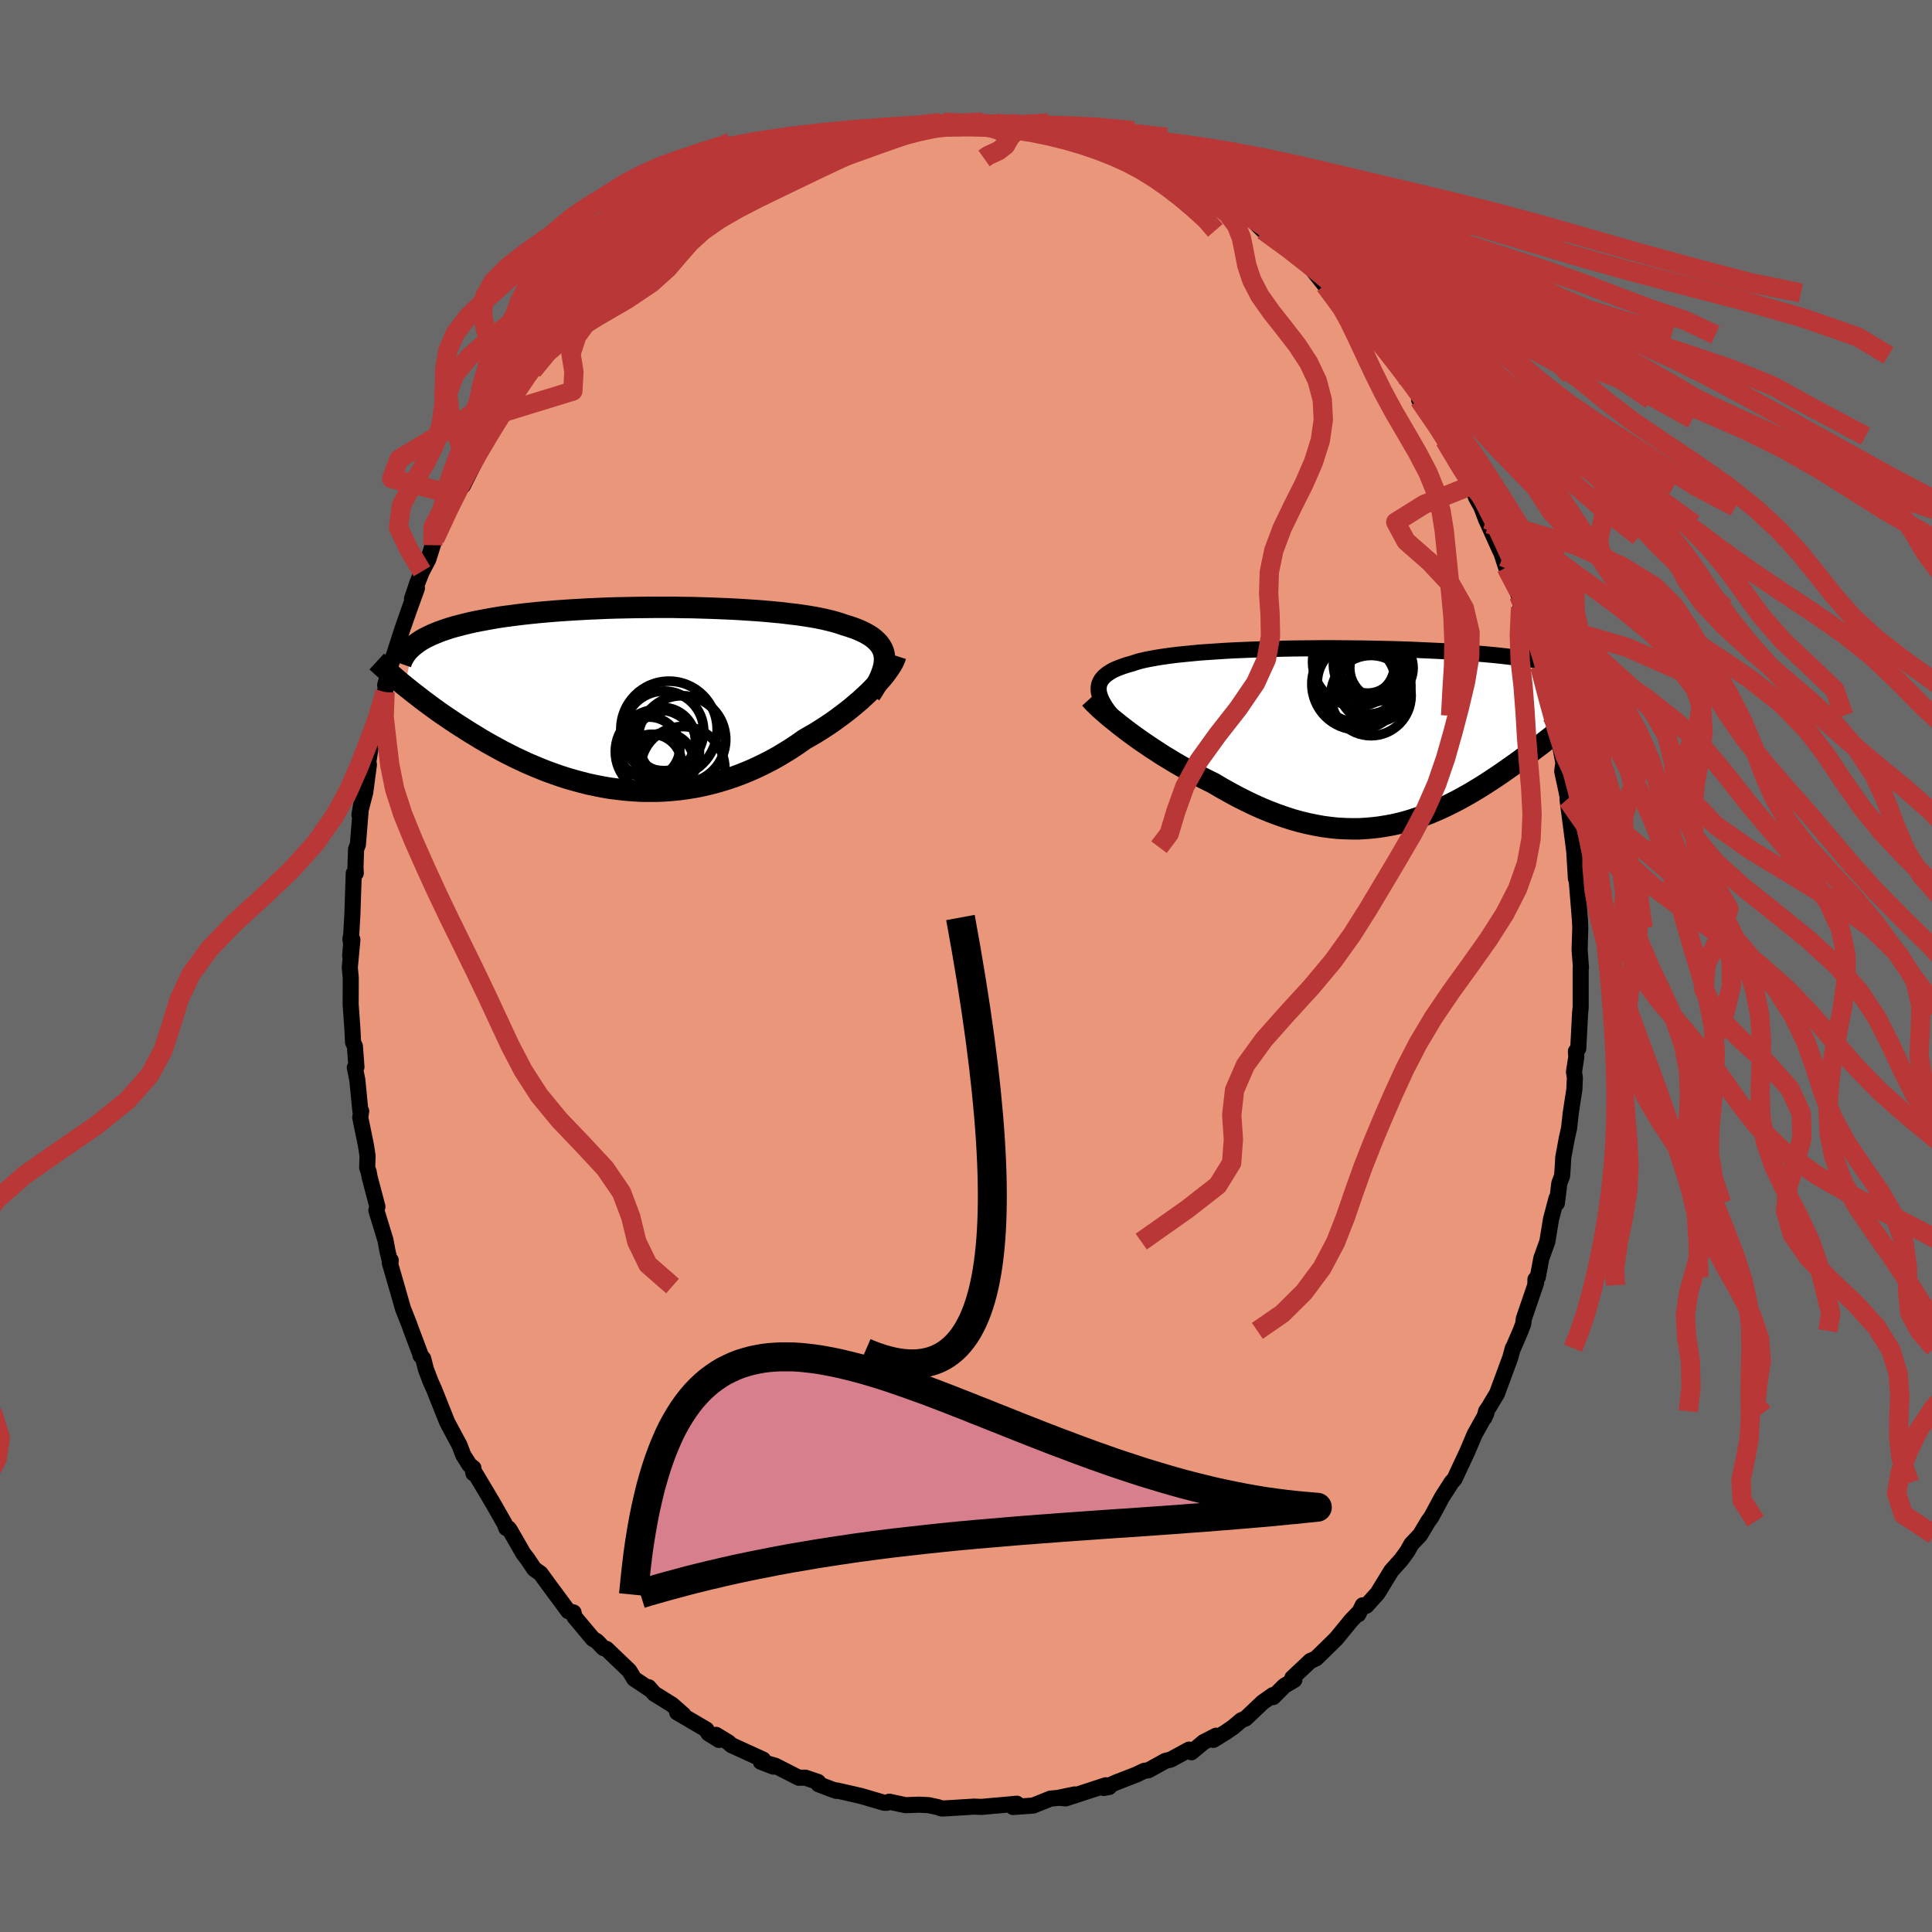 
  <svg viewBox="-100 -100 200 200" xmlns="http://www.w3.org/2000/svg" width="500" height="500" id="face-svg">
    <defs>
      <clipPath id="leftEyeClipPath">
        <polyline points="26.23,-4.3 26.18,-4.61 26.1,-4.9 25.98,-5.17 25.83,-5.43 25.64,-5.69 25.42,-5.92 25.17,-6.15 24.89,-6.37 24.57,-6.57 24.22,-6.77 23.85,-6.95 23.44,-7.13 23.01,-7.29 22.54,-7.45 22.05,-7.6 21.59,-7.76 21.09,-7.91 20.55,-8.05 19.96,-8.19 19.33,-8.32 18.66,-8.44 17.96,-8.55 17.22,-8.66 16.44,-8.75 15.64,-8.85 14.8,-8.93 13.94,-9.01 13.05,-9.08 12.14,-9.14 11.22,-9.2 10.27,-9.25 9.31,-9.29 8.33,-9.33 7.35,-9.36 6.36,-9.39 5.36,-9.4 4.37,-9.42 3.37,-9.42 2.37,-9.42 1.38,-9.41 0.39,-9.4 -0.58,-9.38 -1.55,-9.36 -2.5,-9.33 -3.44,-9.29 -4.37,-9.25 -5.28,-9.2 -6.17,-9.15 -7.04,-9.09 -7.89,-9.03 -8.71,-8.96 -9.52,-8.89 -10.3,-8.81 -11.06,-8.73 -11.79,-8.64 -12.49,-8.55 -13.18,-8.46 -13.83,-8.36 -14.47,-8.25 -15.07,-8.14 -15.66,-8.03 -16.22,-7.92 -16.75,-7.8 -17.26,-7.68 -17.75,-7.55 -18.22,-7.43 -18.67,-7.3 -19.1,-7.16 -19.51,-7.02 -19.9,-6.88 -20.26,-6.73 -20.61,-6.59 -20.94,-6.43 -21.25,-6.28 -21.54,-6.12 -21.81,-5.96 -22.06,-5.79 -22.29,-5.62 -22.51,-5.45 -23.44,-1.3 -23.09,-1.02 -22.74,-0.74 -22.37,-0.45 -21.99,-0.16 -21.61,0.14 -21.21,0.44 -20.8,0.74 -20.38,1.05 -19.95,1.36 -19.51,1.67 -19.05,1.98 -18.59,2.29 -18.11,2.61 -17.63,2.92 -17.13,3.24 -16.62,3.56 -16.09,3.88 -15.56,4.21 -15.01,4.53 -14.44,4.85 -13.86,5.17 -13.27,5.49 -12.66,5.8 -12.05,6.11 -11.41,6.41 -10.77,6.71 -10.11,6.99 -9.44,7.27 -8.76,7.54 -8.07,7.79 -7.36,8.04 -6.65,8.27 -5.92,8.48 -5.19,8.68 -4.44,8.87 -3.69,9.03 -2.93,9.18 -2.16,9.31 -1.38,9.41 -0.6,9.5 0.19,9.56 0.99,9.61 1.78,9.62 2.58,9.62 3.39,9.59 4.19,9.53 5,9.45 5.8,9.34 6.61,9.21 7.41,9.05 8.21,8.86 9.01,8.65 9.8,8.41 10.59,8.15 11.37,7.86 12.14,7.55 12.91,7.21 13.66,6.85 14.41,6.47 15.14,6.07 15.86,5.64 16.57,5.2 17.26,4.74 17.94,4.26 18.53,3.92 19.12,3.58 19.69,3.22 20.25,2.86 20.8,2.49 21.33,2.11 21.84,1.73 22.34,1.35 22.83,0.96 23.29,0.57 23.74,0.19 24.16,-0.2 24.57,-0.58 24.95,-0.96 25.31,-1.34" />
      </clipPath>
      <clipPath id="rightEyeClipPath">
        <polyline points="-27.66,-4.54 -27.68,-4.82 -27.67,-5.08 -27.62,-5.33 -27.53,-5.56 -27.41,-5.78 -27.24,-6 -27.04,-6.2 -26.81,-6.39 -26.54,-6.57 -26.24,-6.75 -25.9,-6.91 -25.53,-7.06 -25.12,-7.21 -24.69,-7.35 -24.22,-7.48 -23.81,-7.62 -23.35,-7.75 -22.84,-7.87 -22.28,-7.98 -21.67,-8.09 -21.03,-8.19 -20.33,-8.29 -19.6,-8.38 -18.83,-8.46 -18.02,-8.54 -17.18,-8.62 -16.31,-8.68 -15.41,-8.74 -14.49,-8.8 -13.54,-8.85 -12.57,-8.89 -11.58,-8.93 -10.58,-8.96 -9.57,-8.99 -8.55,-9.02 -7.52,-9.04 -6.48,-9.05 -5.45,-9.06 -4.41,-9.07 -3.38,-9.07 -2.35,-9.06 -1.33,-9.05 -0.33,-9.04 0.67,-9.02 1.65,-9 2.62,-8.98 3.57,-8.95 4.51,-8.92 5.42,-8.88 6.31,-8.84 7.18,-8.8 8.02,-8.76 8.85,-8.71 9.64,-8.66 10.42,-8.6 11.16,-8.54 11.89,-8.48 12.58,-8.42 13.25,-8.36 13.9,-8.29 14.52,-8.22 15.12,-8.15 15.69,-8.08 16.24,-8 16.77,-7.93 17.28,-7.85 17.77,-7.77 18.23,-7.69 18.68,-7.61 19.11,-7.52 19.51,-7.44 19.9,-7.35 20.27,-7.26 20.62,-7.17 20.95,-7.08 21.26,-6.98 21.56,-6.89 21.84,-6.79 22.1,-6.69 22.06,-2.23 21.75,-1.97 21.42,-1.71 21.09,-1.44 20.76,-1.17 20.41,-0.89 20.06,-0.61 19.69,-0.32 19.32,-0.03 18.94,0.26 18.56,0.56 18.16,0.87 17.76,1.17 17.35,1.48 16.93,1.8 16.51,2.11 16.07,2.43 15.62,2.76 15.17,3.08 14.7,3.41 14.23,3.74 13.74,4.08 13.24,4.41 12.74,4.74 12.23,5.07 11.7,5.4 11.17,5.72 10.63,6.04 10.07,6.35 9.51,6.66 8.94,6.95 8.36,7.24 7.77,7.52 7.17,7.78 6.56,8.04 5.95,8.28 5.32,8.5 4.68,8.71 4.04,8.9 3.38,9.07 2.71,9.22 2.04,9.34 1.35,9.45 0.66,9.53 -0.05,9.59 -0.76,9.63 -1.48,9.63 -2.22,9.61 -2.96,9.57 -3.71,9.49 -4.47,9.39 -5.24,9.25 -6.02,9.09 -6.8,8.9 -7.6,8.68 -8.4,8.42 -9.2,8.14 -10.02,7.83 -10.84,7.49 -11.66,7.12 -12.49,6.72 -13.32,6.3 -14.15,5.85 -14.99,5.38 -15.82,4.89 -16.49,4.56 -17.17,4.22 -17.83,3.87 -18.49,3.51 -19.15,3.14 -19.79,2.77 -20.43,2.38 -21.06,2 -21.67,1.6 -22.27,1.21 -22.86,0.81 -23.43,0.42 -23.98,0.02 -24.52,-0.37 -25.03,-0.76" />
      </clipPath>
      <filter id="fuzzy">
        <feTurbulence id="turbulence" baseFrequency="0.05" numOctaves="3" type="noise" result="noise" />
        <feDisplacementMap in="SourceGraphic" in2="noise" scale="2" />
      </filter>
      <linearGradient id="rainbowGradient" x1="0%" y1="0%" x2="100%" y2="0%">
        <stop offset="0%" style="stop-color: rgb(167, 133, 106); stop-opacity: 1" />
        <stop offset="50%" style="stop-color: rgb(255, 215, 0); stop-opacity: 1" />
        <stop offset="100%" style="stop-color: rgb(148, 0, 211); stop-opacity: 1" />
      </linearGradient>
    </defs>
    <rect x="-100" y="-100" width="100%" height="100%" fill="rgb(105, 105, 105)" />
    <polyline id="faceContour" points="63.66,0.17 63.63,0.24 63.63,4.33 63.61,4.47 63.57,4.88 63.38,8.55 63.14,8.83 63.18,9.4 62.94,10.95 63.03,11.59 62.98,12.76 62.61,15.17 62.43,16.79 62.19,17.87 61.83,19.81 61.77,20.85 61.71,21.73 61.42,22.49 61.17,24.55 61.13,24.05 60.56,26.21 60.18,28.53 59.56,30.25 59.19,32.22 58.95,32.44 58.94,33.04 59.02,32.79 57.74,36.53 57.68,37.06 57.41,37.77 56.66,39.51 56.61,39.56 56.34,40.55 54.97,44.26 54.12,45.68 53.84,46.09 53.66,46.76 53.87,46.3 52.65,48.49 51.87,50.33 51.76,50.56 50.58,53.09 50.21,53.51 50.15,53.63 49.28,54.98 48.16,57.06 47.85,57.48 47.01,58.89 46.1,59.85 45.7,60.57 45.07,61.44 44.02,62.62 43.14,64.06 42.61,64.93 41.44,66.23 41.07,66.18 40.61,67.11 40.7,66.88 39.87,67.75 38.33,69.63 36.83,71.1 36.23,71.68 35.65,71.94 33.78,73.7 33.99,73.9 32.95,74.52 31.8,75.68 31.76,75.48 30.7,76.23 28.94,77.9 28.5,78.08 27.66,78.79 26.89,79.32 25.61,80.11 25.89,79.68 24.6,80.34 23.34,81.39 23.09,81.12 21.2,82.15 20.65,82.28 18.88,83.26 18.46,83.31 17.74,83.65 17.75,83.66 15.56,84.51 14.26,85.09 14.82,84.99 14.48,84.81 10.31,86.17 9.6,86.1 11.25,85.76 10.17,86.06 8.75,86.19 6.96,86.91 4.87,87.06 4.93,86.78 5.26,86.72 3.09,86.92 3.02,86.92 1.62,87.05 0.82,87.02 -1.57,87.17 -2.34,87.21 -2.54,87.21 -2.9,87.08 -3.86,86.87 -4.84,86.82 -6.27,86.87 -7.94,86.51 -8.18,86.62 -8.48,86.62 -10.9,85.91 -13.41,85.34 -13.43,85.39 -14,85.19 -15.27,84.7 -15.31,84.47 -16.64,84.02 -17.31,84.03 -19.74,82.79 -20.68,82.52 -19.94,82.88 -21.24,82.38 -21.01,82.15 -24.28,80.66 -24.61,80.36 -25.88,79.59 -25.56,80.12 -26.67,79.43 -26.88,79.04 -29.9,77.27 -29.26,77.5 -30.43,76.47 -32.05,75.46 -32.27,75.33 -32.85,74.66 -32.63,74.94 -34.35,73.79 -34.85,72.96 -37.22,70.69 -37.53,70.61 -38.2,69.91 -38.63,69.65 -40.53,67.38 -40.52,67.4 -40.63,66.92 -41.17,66.79 -43.32,63.88 -44.04,62.89 -44.7,62.42 -45.4,61.37 -45.82,60.83 -47.22,58.39 -47.37,58.2 -47.59,58.19 -47.77,57.72 -48.88,55.77 -49.76,54.28 -51.08,52.08 -50.99,52.52 -50.99,51.97 -51.41,51.64 -52.05,50.62 -52.43,49.61 -53.7,47.24 -54.3,45.74 -55.06,43.83 -55.42,43.03 -55.9,41.77 -56.19,40.64 -56.48,40.31 -56.52,40.1 -57.44,37.66 -57.64,37.09 -58.29,35.45 -58.95,33.13 -59.65,30.72 -59.55,30.47 -59.58,30.79 -59.88,29.55 -60.1,28.37 -61.04,25.3 -60.93,24.91 -61.73,21.89 -61.83,21.34 -61.99,20.88 -61.95,19.65 -62.12,18.55 -62.71,15.68 -62.61,15.02 -62.7,14.95 -63.01,11.79 -63.27,10.51 -63.1,10.45 -63.26,8.31 -63.45,7.9 -63.52,6.51 -63.7,3.97 -63.69,1.25 -63.79,0.16 -63.52,-2.73 -63.75,-1.03 -63.65,-2.34 -63.73,-2.8 -63.64,-3.24 -63.52,-5.37 -63.38,-9.59 -63.17,-9.61 -63.2,-10.24 -63.14,-12.08 -62.95,-12.58 -62.62,-16.66 -62.79,-15.65 -62.44,-17.03 -62.19,-17.98 -61.81,-20.85 -61.96,-20.57 -61.57,-23.03 -61.35,-23.07 -60.72,-25.6 -60.76,-26.35 -60.14,-28.35 -60.03,-29.09 -60.13,-29.07 -59.31,-31.98 -59.29,-31.95 -58.34,-34.9 -57.68,-36.78 -56.84,-39.11 -57.35,-38.02 -56.81,-39.62 -56.32,-40.85 -55.66,-42.1 -55.2,-43.56 -54.99,-44.21 -54.78,-44.7 -53.13,-48.33 -52.81,-48.74 -51.79,-51.01 -52.3,-49.82 -52.08,-49.72 -50.23,-53.41 -50.83,-52.57 -49.74,-54.62 -48.5,-56.57 -48.81,-56.1 -48.12,-57.24 -46.92,-58.64 -46.14,-59.89 -45.97,-60.77 -44.86,-61.64 -44.33,-62.69 -43.33,-63.83 -42.5,-64.95 -42.4,-64.88 -41.53,-66.43 -40,-68.11 -39.68,-68.21 -39.46,-68.74 -38.4,-69.51 -36.37,-71.68 -36.48,-71.49 -34.7,-73.34 -35.53,-72.33 -33.58,-74.08 -32.2,-75.42 -32.65,-75.02 -31.83,-75.71 -29.94,-77.04 -29.03,-77.71 -29.85,-77.24 -27.3,-78.71 -27.58,-78.74 -26.68,-79.26 -25.13,-80.05 -23.87,-80.71 -22.84,-81.62 -22.51,-81.68 -21.79,-82.11 -19.75,-82.88 -19.15,-83.48 -19.15,-83.18 -17.81,-83.8 -16.89,-83.94 -15.25,-84.59 -13.2,-85.49 -14.36,-85.08 -13.54,-85.29 -12.27,-85.57 -10.28,-86.04 -10.47,-86.09 -8.85,-86.52 -8.55,-86.55 -7.21,-86.55 -6.48,-86.82 -6.09,-87.05 -3.37,-87.09 -1.4,-87.32 -2.34,-87.19 -2.35,-87.32 -0.17,-87.21 1.7,-87.13 1.11,-87.35 3.7,-86.91 3.07,-87.25 4.6,-87.24 7.63,-86.76 6.45,-86.96 8.1,-86.44 7.93,-86.46 9.32,-86.44 11.77,-85.79 11.23,-85.97 12.66,-85.27 13.67,-85.06 16.07,-84.4 15.97,-84.24 16.33,-84.56 17.73,-83.81 19.54,-83.26 18.74,-83.6 20.18,-83.03 20.86,-82.34 22.62,-81.7 23.35,-81.06 23.69,-80.75 25,-80.1 25.33,-79.86 26.13,-79.27 27.27,-78.9 29.48,-77.5 30.12,-76.97 29.69,-77.2 30.76,-76.15 32.53,-74.9 33.44,-74.36 33.59,-74.12 36.31,-71.77 35.49,-72.56 37.15,-70.48 37.81,-70.14 38.58,-69.67 37.75,-70.36 40.64,-67.16 40.69,-67.04 40.27,-67.56 42.51,-65.12 42.21,-65.35 44.03,-63.21 43.7,-63.57 44.42,-62.67 45.33,-61.14 45.94,-60.42 47.22,-58.54 46.91,-58.61 48.6,-56.61 49.47,-54.85 49.56,-54.42 49.86,-54.43 51,-51.87 51.26,-51.38 52.32,-49.75 52.82,-48.47 53.35,-47.52 53.83,-46.24 54.05,-45.77 55.31,-42.97 54.87,-44.45 55.91,-41.26 55.58,-42.36 57.12,-38.64 57.23,-38.36 57.56,-37.11 57.41,-37.12 58.35,-35.14 58.56,-34.11 58.7,-33.21 59.44,-31.12 59.4,-30.97 59.93,-28.82 60.39,-27.14 60.63,-25.91 61.16,-24.25 61.27,-23.99 61.84,-21.03 61.72,-20.15 62.16,-18.11 62.52,-16.24 62.27,-17.28 62.28,-17.17 62.91,-12.32 63.11,-10.63 62.94,-12.3 63.14,-9.04 63.13,-9.93 63.24,-8.62 63.56,-4.71 63.59,-3.94 63.52,-1.68 63.52,-1.68 63.66,0.17 63.63,0.24" fill="rgb(233, 150, 122)" stroke="black" stroke-width="1.667" stroke-linejoin="round" filter="url(#fuzzy)" />
    <g transform="translate(41.41 -23.83)">
      <polyline id="rightCountour" points="-27.66,-4.54 -27.68,-4.82 -27.67,-5.08 -27.62,-5.33 -27.53,-5.56 -27.41,-5.78 -27.24,-6 -27.04,-6.2 -26.81,-6.39 -26.54,-6.57 -26.24,-6.75 -25.9,-6.91 -25.53,-7.06 -25.12,-7.21 -24.69,-7.35 -24.22,-7.48 -23.81,-7.62 -23.35,-7.75 -22.84,-7.87 -22.28,-7.98 -21.67,-8.09 -21.03,-8.19 -20.33,-8.29 -19.6,-8.38 -18.83,-8.46 -18.02,-8.54 -17.18,-8.62 -16.31,-8.68 -15.41,-8.74 -14.49,-8.8 -13.54,-8.85 -12.57,-8.89 -11.58,-8.93 -10.58,-8.96 -9.57,-8.99 -8.55,-9.02 -7.52,-9.04 -6.48,-9.05 -5.45,-9.06 -4.41,-9.07 -3.38,-9.07 -2.35,-9.06 -1.33,-9.05 -0.33,-9.04 0.67,-9.02 1.65,-9 2.62,-8.98 3.57,-8.95 4.51,-8.92 5.42,-8.88 6.31,-8.84 7.18,-8.8 8.02,-8.76 8.85,-8.71 9.64,-8.66 10.42,-8.6 11.16,-8.54 11.89,-8.48 12.58,-8.42 13.25,-8.36 13.9,-8.29 14.52,-8.22 15.12,-8.15 15.69,-8.08 16.24,-8 16.77,-7.93 17.28,-7.85 17.77,-7.77 18.23,-7.69 18.68,-7.61 19.11,-7.52 19.51,-7.44 19.9,-7.35 20.27,-7.26 20.62,-7.17 20.95,-7.08 21.26,-6.98 21.56,-6.89 21.84,-6.79 22.1,-6.69 22.06,-2.23 21.75,-1.97 21.42,-1.71 21.09,-1.44 20.76,-1.17 20.41,-0.89 20.06,-0.61 19.69,-0.32 19.32,-0.03 18.94,0.26 18.56,0.56 18.16,0.87 17.76,1.17 17.35,1.48 16.93,1.8 16.51,2.11 16.07,2.43 15.62,2.76 15.17,3.08 14.7,3.41 14.23,3.74 13.74,4.08 13.24,4.41 12.74,4.74 12.23,5.07 11.7,5.4 11.17,5.72 10.63,6.04 10.07,6.35 9.51,6.66 8.94,6.95 8.36,7.24 7.77,7.52 7.17,7.78 6.56,8.04 5.95,8.28 5.32,8.5 4.68,8.71 4.04,8.9 3.38,9.07 2.71,9.22 2.04,9.34 1.35,9.45 0.66,9.53 -0.05,9.59 -0.76,9.63 -1.48,9.63 -2.22,9.61 -2.96,9.57 -3.71,9.49 -4.47,9.39 -5.24,9.25 -6.02,9.09 -6.8,8.9 -7.6,8.68 -8.4,8.42 -9.2,8.14 -10.02,7.83 -10.84,7.49 -11.66,7.12 -12.49,6.72 -13.32,6.3 -14.15,5.85 -14.99,5.38 -15.82,4.89 -16.49,4.56 -17.17,4.22 -17.83,3.87 -18.49,3.51 -19.15,3.14 -19.79,2.77 -20.43,2.38 -21.06,2 -21.67,1.6 -22.27,1.21 -22.86,0.81 -23.43,0.42 -23.98,0.02 -24.52,-0.37 -25.03,-0.76" fill="white" stroke="white" stroke-width="0" stroke-linejoin="round" filter="url(#fuzzy)" />
    </g>
    <g transform="translate(-34.67 -27.71)">
      <polyline id="leftCountour" points="26.23,-4.3 26.18,-4.61 26.1,-4.9 25.98,-5.17 25.83,-5.43 25.64,-5.69 25.42,-5.92 25.17,-6.15 24.89,-6.37 24.57,-6.57 24.22,-6.77 23.85,-6.95 23.44,-7.13 23.01,-7.29 22.54,-7.45 22.05,-7.6 21.59,-7.76 21.09,-7.91 20.55,-8.05 19.96,-8.19 19.33,-8.32 18.66,-8.44 17.96,-8.55 17.22,-8.66 16.44,-8.75 15.64,-8.85 14.8,-8.93 13.94,-9.01 13.05,-9.08 12.14,-9.14 11.22,-9.2 10.27,-9.25 9.31,-9.29 8.33,-9.33 7.35,-9.36 6.36,-9.39 5.36,-9.4 4.37,-9.42 3.37,-9.42 2.37,-9.42 1.38,-9.41 0.39,-9.4 -0.58,-9.38 -1.55,-9.36 -2.5,-9.33 -3.44,-9.29 -4.37,-9.25 -5.28,-9.2 -6.17,-9.15 -7.04,-9.09 -7.89,-9.03 -8.71,-8.96 -9.52,-8.89 -10.3,-8.81 -11.06,-8.73 -11.79,-8.64 -12.49,-8.55 -13.18,-8.46 -13.83,-8.36 -14.47,-8.25 -15.07,-8.14 -15.66,-8.03 -16.22,-7.92 -16.75,-7.8 -17.26,-7.68 -17.75,-7.55 -18.22,-7.43 -18.67,-7.3 -19.1,-7.16 -19.51,-7.02 -19.9,-6.88 -20.26,-6.73 -20.61,-6.59 -20.94,-6.43 -21.25,-6.28 -21.54,-6.12 -21.81,-5.96 -22.06,-5.79 -22.29,-5.62 -22.51,-5.45 -23.44,-1.3 -23.09,-1.02 -22.74,-0.74 -22.37,-0.45 -21.99,-0.16 -21.61,0.14 -21.21,0.44 -20.8,0.74 -20.38,1.05 -19.95,1.36 -19.51,1.67 -19.05,1.98 -18.59,2.29 -18.11,2.61 -17.63,2.92 -17.13,3.24 -16.62,3.56 -16.09,3.88 -15.56,4.21 -15.01,4.53 -14.44,4.85 -13.86,5.17 -13.27,5.49 -12.66,5.8 -12.05,6.11 -11.41,6.41 -10.77,6.71 -10.11,6.99 -9.44,7.27 -8.76,7.54 -8.07,7.79 -7.36,8.04 -6.65,8.27 -5.92,8.48 -5.19,8.68 -4.44,8.87 -3.69,9.03 -2.93,9.18 -2.16,9.31 -1.38,9.41 -0.6,9.5 0.19,9.56 0.99,9.61 1.78,9.62 2.58,9.62 3.39,9.59 4.19,9.53 5,9.45 5.8,9.34 6.61,9.21 7.41,9.05 8.21,8.86 9.01,8.65 9.8,8.41 10.59,8.15 11.37,7.86 12.14,7.55 12.91,7.21 13.66,6.85 14.41,6.47 15.14,6.07 15.86,5.64 16.57,5.2 17.26,4.74 17.94,4.26 18.53,3.92 19.12,3.58 19.69,3.22 20.25,2.86 20.8,2.49 21.33,2.11 21.84,1.73 22.34,1.35 22.83,0.96 23.29,0.57 23.74,0.19 24.16,-0.2 24.57,-0.58 24.95,-0.96 25.31,-1.34" fill="white" stroke="white" stroke-width="0" stroke-linejoin="round" filter="url(#fuzzy)" />
    </g>
    <g transform="translate(41.41 -23.83)">
      <polyline id="rightUpper" points="-25.31,-0.97 -25.71,-1.4 -26.08,-1.82 -26.41,-2.22 -26.7,-2.6 -26.96,-2.96 -27.17,-3.31 -27.35,-3.64 -27.49,-3.96 -27.59,-4.26 -27.66,-4.54 -27.68,-4.82 -27.67,-5.08 -27.62,-5.33 -27.53,-5.56 -27.41,-5.78 -27.24,-6 -27.04,-6.2 -26.81,-6.39 -26.54,-6.57 -26.24,-6.75 -25.9,-6.91 -25.53,-7.06 -25.12,-7.21 -24.69,-7.35 -24.22,-7.48 -23.81,-7.62 -23.35,-7.75 -22.84,-7.87 -22.28,-7.98 -21.67,-8.09 -21.03,-8.19 -20.33,-8.29 -19.6,-8.38 -18.83,-8.46 -18.02,-8.54 -17.18,-8.62 -16.31,-8.68 -15.41,-8.74 -14.49,-8.8 -13.54,-8.85 -12.57,-8.89 -11.58,-8.93 -10.58,-8.96 -9.57,-8.99 -8.55,-9.02 -7.52,-9.04 -6.48,-9.05 -5.45,-9.06 -4.41,-9.07 -3.38,-9.07 -2.35,-9.06 -1.33,-9.05 -0.33,-9.04 0.67,-9.02 1.65,-9 2.62,-8.98 3.57,-8.95 4.51,-8.92 5.42,-8.88 6.31,-8.84 7.18,-8.8 8.02,-8.76 8.85,-8.71 9.64,-8.66 10.42,-8.6 11.16,-8.54 11.89,-8.48 12.58,-8.42 13.25,-8.36 13.9,-8.29 14.52,-8.22 15.12,-8.15 15.69,-8.08 16.24,-8 16.77,-7.93 17.28,-7.85 17.77,-7.77 18.23,-7.69 18.68,-7.61 19.11,-7.52 19.51,-7.44 19.9,-7.35 20.27,-7.26 20.62,-7.17 20.95,-7.08 21.26,-6.98 21.56,-6.89 21.84,-6.79 22.1,-6.69 22.35,-6.6 22.58,-6.5 22.79,-6.39 22.99,-6.29 23.18,-6.19 23.35,-6.09 23.51,-5.98 23.66,-5.87 23.79,-5.77 23.92,-5.66" fill="none" stroke="black" stroke-width="1.667" stroke-linejoin="round" filter="url(#fuzzy)" />
      <polyline id="rightLower" points="-28.56,-3.87 -28.37,-3.66 -28.14,-3.41 -27.87,-3.15 -27.56,-2.85 -27.21,-2.54 -26.83,-2.21 -26.42,-1.86 -25.98,-1.51 -25.52,-1.14 -25.03,-0.76 -24.52,-0.37 -23.98,0.02 -23.43,0.42 -22.86,0.81 -22.27,1.21 -21.67,1.6 -21.06,2 -20.43,2.38 -19.79,2.77 -19.15,3.14 -18.49,3.51 -17.83,3.87 -17.17,4.22 -16.49,4.56 -15.82,4.89 -14.99,5.38 -14.15,5.85 -13.32,6.3 -12.49,6.72 -11.66,7.12 -10.84,7.49 -10.02,7.83 -9.2,8.14 -8.4,8.42 -7.6,8.68 -6.8,8.9 -6.02,9.09 -5.24,9.25 -4.47,9.39 -3.71,9.49 -2.96,9.57 -2.22,9.61 -1.48,9.63 -0.76,9.63 -0.05,9.59 0.66,9.53 1.35,9.45 2.04,9.34 2.71,9.22 3.38,9.07 4.04,8.9 4.68,8.71 5.32,8.5 5.95,8.28 6.56,8.04 7.17,7.78 7.77,7.52 8.36,7.24 8.94,6.95 9.51,6.66 10.07,6.35 10.63,6.04 11.17,5.72 11.7,5.4 12.23,5.07 12.74,4.74 13.24,4.41 13.74,4.08 14.23,3.74 14.7,3.41 15.17,3.08 15.62,2.76 16.07,2.43 16.51,2.11 16.93,1.8 17.35,1.48 17.76,1.17 18.16,0.87 18.56,0.56 18.94,0.26 19.32,-0.03 19.69,-0.32 20.06,-0.61 20.41,-0.89 20.76,-1.17 21.09,-1.44 21.42,-1.71 21.75,-1.97 22.06,-2.23 22.36,-2.48 22.66,-2.73 22.95,-2.97 23.23,-3.2 23.5,-3.43 23.76,-3.65 24.02,-3.87 24.27,-4.08 24.51,-4.29 24.74,-4.49" fill="none" stroke="black" stroke-width="2.222" stroke-linejoin="round" filter="url(#fuzzy)" />
      <circle r="3.072" cx="-0.136" cy="-7.276" stroke="black" fill="none" stroke-width="1.0" filter="url(#fuzzy)" clip-path="url(#rightEyeClipPath)" /><circle r="3.358" cx="0.314" cy="-5.621" stroke="black" fill="none" stroke-width="1.0" filter="url(#fuzzy)" clip-path="url(#rightEyeClipPath)" /><circle r="3.006" cx="0.164" cy="-7.421" stroke="black" fill="none" stroke-width="1.0" filter="url(#fuzzy)" clip-path="url(#rightEyeClipPath)" /><circle r="3.874" cx="0.499" cy="-7.366" stroke="black" fill="none" stroke-width="1.0" filter="url(#fuzzy)" clip-path="url(#rightEyeClipPath)" /><circle r="3.762" cx="0.884" cy="-5.166" stroke="black" fill="none" stroke-width="1.0" filter="url(#fuzzy)" clip-path="url(#rightEyeClipPath)" /><circle r="4.734" cx="-0.871" cy="-5.356" stroke="black" fill="none" stroke-width="1.0" filter="url(#fuzzy)" clip-path="url(#rightEyeClipPath)" /><circle r="4.156" cx="0.514" cy="-4.166" stroke="black" fill="none" stroke-width="1.0" filter="url(#fuzzy)" clip-path="url(#rightEyeClipPath)" /><circle r="4.058" cx="-0.991" cy="-5.496" stroke="black" fill="none" stroke-width="1.0" filter="url(#fuzzy)" clip-path="url(#rightEyeClipPath)" /><circle r="4.576" cx="-0.956" cy="-7.636" stroke="black" fill="none" stroke-width="1.0" filter="url(#fuzzy)" clip-path="url(#rightEyeClipPath)" /><circle r="3.278" cx="1.594" cy="-7.021" stroke="black" fill="none" stroke-width="1.0" filter="url(#fuzzy)" clip-path="url(#rightEyeClipPath)" />
      </g>
    <g transform="translate(-34.67 -27.71)">
      <polyline id="leftUpper" points="24.76,-0.39 25.06,-0.86 25.33,-1.31 25.57,-1.75 25.77,-2.16 25.93,-2.56 26.06,-2.94 26.16,-3.31 26.22,-3.65 26.24,-3.99 26.23,-4.3 26.18,-4.61 26.1,-4.9 25.98,-5.17 25.83,-5.43 25.64,-5.69 25.42,-5.92 25.17,-6.15 24.89,-6.37 24.57,-6.57 24.22,-6.77 23.85,-6.95 23.44,-7.13 23.01,-7.29 22.54,-7.45 22.05,-7.6 21.59,-7.76 21.09,-7.91 20.55,-8.05 19.96,-8.19 19.33,-8.32 18.66,-8.44 17.96,-8.55 17.22,-8.66 16.44,-8.75 15.64,-8.85 14.8,-8.93 13.94,-9.01 13.05,-9.08 12.14,-9.14 11.22,-9.2 10.27,-9.25 9.31,-9.29 8.33,-9.33 7.35,-9.36 6.36,-9.39 5.36,-9.4 4.37,-9.42 3.37,-9.42 2.37,-9.42 1.38,-9.41 0.39,-9.4 -0.58,-9.38 -1.55,-9.36 -2.5,-9.33 -3.44,-9.29 -4.37,-9.25 -5.28,-9.2 -6.17,-9.15 -7.04,-9.09 -7.89,-9.03 -8.71,-8.96 -9.52,-8.89 -10.3,-8.81 -11.06,-8.73 -11.79,-8.64 -12.49,-8.55 -13.18,-8.46 -13.83,-8.36 -14.47,-8.25 -15.07,-8.14 -15.66,-8.03 -16.22,-7.92 -16.75,-7.8 -17.26,-7.68 -17.75,-7.55 -18.22,-7.43 -18.67,-7.3 -19.1,-7.16 -19.51,-7.02 -19.9,-6.88 -20.26,-6.73 -20.61,-6.59 -20.94,-6.43 -21.25,-6.28 -21.54,-6.12 -21.81,-5.96 -22.06,-5.79 -22.29,-5.62 -22.51,-5.45 -22.71,-5.28 -22.9,-5.1 -23.07,-4.92 -23.22,-4.74 -23.36,-4.55 -23.48,-4.37 -23.59,-4.18 -23.69,-3.98 -23.77,-3.79 -23.84,-3.59" fill="none" stroke="black" stroke-width="2.222" stroke-linejoin="round" filter="url(#fuzzy)" />
      <polyline id="leftLower" points="27.39,-4.41 27.32,-4.19 27.22,-3.94 27.09,-3.67 26.92,-3.38 26.72,-3.07 26.49,-2.75 26.24,-2.41 25.95,-2.06 25.64,-1.71 25.31,-1.34 24.95,-0.96 24.57,-0.58 24.16,-0.2 23.74,0.19 23.29,0.57 22.83,0.96 22.34,1.35 21.84,1.73 21.33,2.11 20.8,2.49 20.25,2.86 19.69,3.22 19.12,3.58 18.53,3.92 17.94,4.26 17.26,4.74 16.57,5.2 15.86,5.64 15.14,6.07 14.41,6.47 13.66,6.85 12.91,7.21 12.14,7.55 11.37,7.86 10.59,8.15 9.8,8.41 9.01,8.65 8.21,8.86 7.41,9.05 6.61,9.21 5.8,9.34 5,9.45 4.19,9.53 3.39,9.59 2.58,9.62 1.78,9.62 0.99,9.61 0.19,9.56 -0.6,9.5 -1.38,9.41 -2.16,9.31 -2.93,9.18 -3.69,9.03 -4.44,8.87 -5.19,8.68 -5.92,8.48 -6.65,8.27 -7.36,8.04 -8.07,7.79 -8.76,7.54 -9.44,7.27 -10.11,6.99 -10.77,6.71 -11.41,6.41 -12.05,6.11 -12.66,5.8 -13.27,5.49 -13.86,5.17 -14.44,4.85 -15.01,4.53 -15.56,4.21 -16.09,3.88 -16.62,3.56 -17.13,3.24 -17.63,2.92 -18.11,2.61 -18.59,2.29 -19.05,1.98 -19.51,1.67 -19.95,1.36 -20.38,1.05 -20.8,0.74 -21.21,0.44 -21.61,0.14 -21.99,-0.16 -22.37,-0.45 -22.74,-0.74 -23.09,-1.02 -23.44,-1.3 -23.77,-1.57 -24.09,-1.84 -24.41,-2.11 -24.71,-2.37 -25.01,-2.62 -25.29,-2.87 -25.56,-3.11 -25.83,-3.35 -26.08,-3.58 -26.33,-3.81" fill="none" stroke="black" stroke-width="2.222" stroke-linejoin="round" filter="url(#fuzzy)" />
      <circle r="4.364" cx="5.346" cy="7.285" stroke="black" fill="none" stroke-width="1.0" filter="url(#fuzzy)" clip-path="url(#leftEyeClipPath)" /><circle r="4.986" cx="3.926" cy="3.21" stroke="black" fill="none" stroke-width="1.0" filter="url(#fuzzy)" clip-path="url(#leftEyeClipPath)" /><circle r="4.12" cx="3.396" cy="3.37" stroke="black" fill="none" stroke-width="1.0" filter="url(#fuzzy)" clip-path="url(#leftEyeClipPath)" /><circle r="4.536" cx="5.261" cy="4.265" stroke="black" fill="none" stroke-width="1.0" filter="url(#fuzzy)" clip-path="url(#leftEyeClipPath)" /><circle r="3.182" cx="1.861" cy="5.12" stroke="black" fill="none" stroke-width="1.0" filter="url(#fuzzy)" clip-path="url(#leftEyeClipPath)" /><circle r="3.152" cx="3.526" cy="4.435" stroke="black" fill="none" stroke-width="1.0" filter="url(#fuzzy)" clip-path="url(#leftEyeClipPath)" /><circle r="4.354" cx="2.721" cy="5.525" stroke="black" fill="none" stroke-width="1.0" filter="url(#fuzzy)" clip-path="url(#leftEyeClipPath)" /><circle r="3.01" cx="3.476" cy="6.595" stroke="black" fill="none" stroke-width="1.0" filter="url(#fuzzy)" clip-path="url(#leftEyeClipPath)" /><circle r="3.074" cx="2.161" cy="6.8" stroke="black" fill="none" stroke-width="1.0" filter="url(#fuzzy)" clip-path="url(#leftEyeClipPath)" /><circle r="3.416" cx="3.251" cy="4.36" stroke="black" fill="none" stroke-width="1.0" filter="url(#fuzzy)" clip-path="url(#leftEyeClipPath)" />
    </g>
    <g id="hairs">
      <polyline points="-0.17,-87.21 1.48,-87.23 3.66,-87.07 5.87,-86.82 7.97,-86.5 10.03,-86.11 12.08,-85.65 14.13,-85.1 16.14,-84.49 18.11,-83.81 20.08,-83.05 22.08,-82.22 24.15,-81.3 26.28,-80.31 28.44,-79.25 30.59,-78.12 32.69,-76.92 34.72,-75.65 36.69,-74.31 38.65,-72.91 40.66,-71.42 42.78,-69.87 45.04,-68.26 47.41,-66.59 49.79,-64.88 52.1,-63.12 54.25,-61.3 56.27,-59.41 58.28,-57.42 60.41,-55.33 62.73,-53.12 65.19,-50.8 67.66,-48.37 70.07,-45.85 72.29,-43.37 73.87,-41.26" fill="none" stroke="rgb(185, 55, 55)" stroke-width="2" stroke-linejoin="round" filter="url(#fuzzy)" /><polyline points="-2.35,-87.32 0.88,-87.17 3.16,-87.06 5.15,-86.92 7.2,-86.66 9.37,-86.29 11.55,-85.83 13.67,-85.31 15.68,-84.74 17.62,-84.12 19.54,-83.43 21.47,-82.68 23.47,-81.83 25.57,-80.9 27.8,-79.87 30.18,-78.74 32.7,-77.5 35.34,-76.18 38.04,-74.78 40.75,-73.33 43.41,-71.87 45.98,-70.41 48.44,-68.95 50.77,-67.48 52.99,-65.95 55.12,-64.31 57.19,-62.51 59.24,-60.56 61.35,-58.47 63.65,-56.32 66.31,-54.13 69.49,-51.91 73.32,-49.75" fill="none" stroke="rgb(185, 55, 55)" stroke-width="2" stroke-linejoin="round" filter="url(#fuzzy)" /><polyline points="-2.35,-87.32 1.07,-87.17 3.27,-87.06 5.1,-86.92 6.93,-86.66 8.9,-86.3 11.05,-85.84 13.33,-85.32 15.68,-84.76 18.07,-84.15 20.46,-83.47 22.86,-82.72 25.29,-81.89 27.79,-80.97 30.41,-79.95 33.15,-78.84 36.02,-77.61 38.96,-76.29 41.9,-74.89 44.71,-73.43 47.31,-71.96 49.66,-70.5 51.89,-69.08 54.2,-67.68 56.81,-66.23 59.89,-64.66 63.51,-62.87 67.54,-60.85 71.52,-58.67 75.22,-56.61" fill="none" stroke="rgb(185, 55, 55)" stroke-width="2" stroke-linejoin="round" filter="url(#fuzzy)" /><polyline points="-3.37,-87.09 -2.04,-87.17 -0.36,-87.2 1.55,-87.14 3.59,-87 5.63,-86.78 7.62,-86.48 9.57,-86.1 11.53,-85.65 13.52,-85.13 15.53,-84.53 17.54,-83.86 19.54,-83.13 21.54,-82.31 23.55,-81.41 25.58,-80.44 27.65,-79.4 29.74,-78.29 31.82,-77.12 33.87,-75.87 35.88,-74.56 37.86,-73.18 39.82,-71.72 41.77,-70.19 43.69,-68.58 45.56,-66.91 47.37,-65.21 49.1,-63.53 50.81,-61.84 52.61,-60.02 54.72,-57.84 57.56,-54.85" fill="none" stroke="rgb(185, 55, 55)" stroke-width="2" stroke-linejoin="round" filter="url(#fuzzy)" /><polyline points="-8.85,-86.52 -7.2,-86.69 -5.26,-86.91 -3.23,-87.06 -1.21,-87.12 0.75,-87.09 2.68,-86.99 4.6,-86.82 6.55,-86.56 8.56,-86.22 10.62,-85.8 12.69,-85.31 14.75,-84.76 16.78,-84.15 18.78,-83.47 20.74,-82.73 22.68,-81.9 24.64,-80.98 26.61,-79.97 28.61,-78.86 30.63,-77.65 32.68,-76.33 34.72,-74.94 36.72,-73.49 38.65,-72.02 40.5,-70.56 42.24,-69.13 43.87,-67.71 45.42,-66.26 46.94,-64.68 48.55,-62.89 50.4,-60.87 52.51,-58.68 54.82,-56.61" fill="none" stroke="rgb(185, 55, 55)" stroke-width="2" stroke-linejoin="round" filter="url(#fuzzy)" /><polyline points="-8.85,-86.52 -7.37,-86.69 -5.51,-86.91 -3.43,-87.06 -1.29,-87.12 0.83,-87.09 2.96,-87 5.14,-86.83 7.37,-86.57 9.62,-86.23 11.86,-85.81 14.05,-85.33 16.18,-84.78 18.27,-84.18 20.35,-83.51 22.45,-82.77 24.64,-81.95 26.95,-81.05 29.42,-80.05 32.07,-78.94 34.87,-77.74 37.75,-76.43 40.61,-75.02 43.36,-73.56 45.95,-72.07 48.4,-70.6 50.78,-69.2 53.2,-67.85 55.68,-66.5 58.18,-65.02 60.6,-63.27 62.55,-61.14" fill="none" stroke="rgb(185, 55, 55)" stroke-width="2" stroke-linejoin="round" filter="url(#fuzzy)" /><polyline points="62.28,-17.17 65.51,-12.57 67.9,-9.75 68.19,-7.29 67.91,-4.75 68.25,-2.09 69.59,0.66 71.66,3.43 73.98,6.15 76.19,8.81 78.12,11.42 79.92,14 81.9,16.54 84.5,19.08 88.02,21.62 92.48,24.17 97.49,26.72 102.31,29.25 106.08,31.75 108.17,34.19 108.37,36.58 106.97,38.93 104.65,41.25 102.17,43.55 100.11,45.81 98.62,48.05 97.54,50.27 96.7,52.46 96.34,54.62 97.04,56.79 100.23,58.89" fill="none" stroke="rgb(185, 55, 55)" stroke-width="2" stroke-linejoin="round" filter="url(#fuzzy)" /><polyline points="-15.25,-84.59 -14.08,-85.06 -12.6,-85.52 -10.89,-85.95 -8.99,-86.31 -6.99,-86.61 -4.96,-86.83 -2.96,-86.98 -0.96,-87.05 1.05,-87.05 3.1,-86.96 5.15,-86.8 7.18,-86.56 9.18,-86.25 11.16,-85.86 13.15,-85.4 15.16,-84.87 17.2,-84.28 19.26,-83.65 21.36,-82.94 23.55,-82.1 25.9,-81.11 28.23,-80.1" fill="none" stroke="rgb(185, 55, 55)" stroke-width="2" stroke-linejoin="round" filter="url(#fuzzy)" /><polyline points="-15.25,-84.59 -14.16,-85.07 -12.58,-85.53 -10.71,-85.96 -8.69,-86.33 -6.62,-86.61 -4.53,-86.82 -2.39,-86.96 -0.19,-87 2.09,-86.97 4.44,-86.86 6.8,-86.66 9.15,-86.39 11.48,-86.04 13.8,-85.61 16.1,-85.1 18.41,-84.53 20.73,-83.87 23.07,-83.15 25.45,-82.34 27.86,-81.46 30.31,-80.5 32.77,-79.47 35.22,-78.37 37.64,-77.21 40.08,-75.97 42.58,-74.67 45.24,-73.29 48.13,-71.84 51.28,-70.3 54.66,-68.68 58.11,-67 61.41,-65.29 64.23,-63.63 66.4,-62.03 68.29,-60.39 70.9,-58.61" fill="none" stroke="rgb(185, 55, 55)" stroke-width="2" stroke-linejoin="round" filter="url(#fuzzy)" /><polyline points="-16.89,-83.94 -15.13,-84.92 -13.77,-85.46 -12.11,-85.88 -10.17,-86.24 -8.1,-86.54 -5.95,-86.77 -3.78,-86.93 -1.59,-87 0.62,-87 2.88,-86.92 5.25,-86.77 7.76,-86.53 10.45,-86.21 13.33,-85.81 16.38,-85.34 19.57,-84.81 22.83,-84.22 26.05,-83.56 29.15,-82.83 32.04,-82.03 34.72,-81.14 37.27,-80.15 39.89,-79.07 42.82,-77.87 46.3,-76.57 50.39,-75.16 54.97,-73.67 59.64,-72.15 63.92,-70.65 67.58,-69.25 70.94,-67.99 74.42,-66.83 77.58,-65.35" fill="none" stroke="rgb(185, 55, 55)" stroke-width="2" stroke-linejoin="round" filter="url(#fuzzy)" /><polyline points="62.27,-17.28 65.18,-13.92 71.93,-11.47 77.33,-8.81 78.97,-5.93 78.01,-3.04 76.64,-0.24 76.39,2.44 77.69,5.02 80.17,7.57 82.98,10.12 85.27,12.68 86.47,15.26 86.53,17.84 85.84,20.39 85.07,22.91 84.85,25.38 85.55,27.81 87.21,30.2 89.54,32.57 92.05,34.94 94.22,37.33 95.73,39.74 96.49,42.16 96.67,44.52 96.57,46.76 96.55,48.87 96.8,50.99 97.68,53.51" fill="none" stroke="rgb(185, 55, 55)" stroke-width="2" stroke-linejoin="round" filter="url(#fuzzy)" /><polyline points="-19.15,-83.48 -19.68,-83.92 -18.26,-84.46 -16.4,-84.98 -14.7,-85.46 -13.05,-85.89 -11.2,-86.25 -9.04,-86.55 -6.65,-86.76 -4.13,-86.9 -1.59,-86.96 0.94,-86.94 3.46,-86.84 5.99,-86.66 8.55,-86.39 11.19,-86.05 13.97,-85.63 16.93,-85.14 20.12,-84.58 23.55,-83.94 27.18,-83.22 30.95,-82.43 34.77,-81.56 38.61,-80.61 42.46,-79.59 46.33,-78.5 50.28,-77.35 54.35,-76.13 58.62,-74.84 63.2,-73.48 68.28,-72.05 74.01,-70.54 80.29,-68.91 86.63,-67.1 92.29,-65.13 95.49,-63.21" fill="none" stroke="rgb(185, 55, 55)" stroke-width="2" stroke-linejoin="round" filter="url(#fuzzy)" /><polyline points="-19.75,-82.88 -18.84,-83.37 -17.91,-84.07 -16.9,-84.74 -15.37,-85.31 -13.31,-85.78 -10.97,-86.16 -8.56,-86.48 -6.18,-86.71 -3.83,-86.88 -1.48,-86.96 0.95,-86.98 3.5,-86.91 6.27,-86.76 9.31,-86.54 12.66,-86.23 16.3,-85.84 20.09,-85.39 23.88,-84.87 27.51,-84.29 30.92,-83.64 34.21,-82.93 37.57,-82.15 41.22,-81.28 45.29,-80.32 49.75,-79.26 54.47,-78.09 59.29,-76.8 64.28,-75.37 69.71,-73.82 75.64,-72.2 81.27,-70.72 86.43,-69.67" fill="none" stroke="rgb(185, 55, 55)" stroke-width="2" stroke-linejoin="round" filter="url(#fuzzy)" /><polyline points="-21.79,-82.11 -17.89,-83.1 -14.75,-83.8 -12.23,-84.38 -10.45,-84.91 -9.14,-85.4 -7.94,-85.83 -6.64,-86.21 -5.21,-86.52 -3.71,-86.76 -2.26,-86.93 -0.89,-87.03 0.36,-87.05 1.5,-86.98 2.52,-86.85 3.39,-86.63 4.03,-86.34 4.38,-85.98 4.41,-85.52 4.1,-84.97 3.38,-84.4 2.29,-83.9 1.87,-83.6" fill="none" stroke="rgb(185, 55, 55)" stroke-width="2" stroke-linejoin="round" filter="url(#fuzzy)" /><polyline points="-26.68,-79.26 -24.7,-80.51 -23.05,-81.53 -21.79,-82.42 -20.59,-83.21 -19.11,-83.94 -17.28,-84.59 -15.22,-85.16 -13.08,-85.65 -10.93,-86.06 -8.77,-86.39 -6.57,-86.65 -4.32,-86.83 -2.03,-86.93 0.31,-86.96 2.7,-86.91 5.17,-86.78 7.75,-86.57 10.52,-86.28 13.52,-85.91 16.77,-85.47 20.22,-84.97 23.8,-84.4 27.4,-83.79 30.92,-83.1 34.25,-82.34 37.32,-81.5 40.18,-80.58 43.08,-79.56 46.4,-78.45 50.12,-77.23 52.42,-76.15" fill="none" stroke="rgb(185, 55, 55)" stroke-width="2" stroke-linejoin="round" filter="url(#fuzzy)" /><polyline points="-29.85,-77.24 -28.68,-78.61 -27.22,-79.88 -25.09,-80.99 -22.81,-81.96 -20.67,-82.8 -18.71,-83.54 -16.9,-84.18 -15.18,-84.75 -13.48,-85.26 -11.73,-85.72 -9.9,-86.12 -7.98,-86.45 -5.96,-86.72 -3.87,-86.92 -1.72,-87.05 0.52,-87.1 2.88,-87.06 5.37,-86.95 7.88,-86.76 10.17,-86.53 12.19,-86.29 14.45,-85.97" fill="none" stroke="rgb(185, 55, 55)" stroke-width="2" stroke-linejoin="round" filter="url(#fuzzy)" /><polyline points="-29.94,-77.04 -29.76,-77.67 -28.85,-78.73 -27.47,-79.88 -26.07,-80.96 -24.84,-81.93 -23.66,-82.78 -22.34,-83.52 -20.76,-84.18 -18.92,-84.75 -16.91,-85.26 -14.77,-85.71 -12.51,-86.09 -10.12,-86.4 -7.58,-86.64 -4.93,-86.81 -2.19,-86.9 0.61,-86.91 3.43,-86.84 6.3,-86.69 9.23,-86.46 12.27,-86.14 15.47,-85.76 18.86,-85.29 22.45,-84.76 26.16,-84.15 29.9,-83.48 33.57,-82.72 37.19,-81.88 40.85,-80.95 44.73,-79.94 48.88,-78.88 53.1,-77.77 57.19,-76.56 61.94,-74.9" fill="none" stroke="rgb(185, 55, 55)" stroke-width="2" stroke-linejoin="round" filter="url(#fuzzy)" /><polyline points="-32.65,-75.02 -32.82,-76.46 -30.89,-77.56 -28.78,-78.68 -26.87,-79.8 -25.06,-80.86 -23.27,-81.83 -21.44,-82.69 -19.59,-83.45 -17.7,-84.11 -15.78,-84.7 -13.85,-85.22 -11.89,-85.68 -9.91,-86.08 -7.9,-86.42 -5.85,-86.69 -3.76,-86.88 -1.61,-87 0.62,-87.04 2.93,-87.01 5.33,-86.89 7.76,-86.7 10.16,-86.44 12.5,-86.1 14.89,-85.64 17.5,-85.01 20.29,-84.24" fill="none" stroke="rgb(185, 55, 55)" stroke-width="2" stroke-linejoin="round" filter="url(#fuzzy)" /><polyline points="-36.48,-71.49 -35.18,-72.84 -33.55,-74.4 -32.27,-75.8 -31.35,-77.05 -30.61,-78.19 -29.83,-79.25 -28.88,-80.25 -27.72,-81.19 -26.36,-82.08 -24.77,-82.9 -22.96,-83.66 -20.97,-84.35 -18.86,-84.96 -16.69,-85.49 -14.46,-85.94 -12.11,-86.32 -9.57,-86.62 -6.78,-86.85 -3.78,-87 -0.64,-87.08 2.53,-87.08 5.67,-87.03 8.76,-86.92 11.95,-86.72 15.66,-86.35 20.77,-85.79" fill="none" stroke="rgb(185, 55, 55)" stroke-width="2" stroke-linejoin="round" filter="url(#fuzzy)" /><polyline points="-36.48,-71.49 -34.93,-72.86 -33.01,-74.43 -30.98,-75.84 -28.92,-77.1 -26.91,-78.24 -25.02,-79.31 -23.23,-80.31 -21.51,-81.25 -19.8,-82.14 -18.09,-82.95 -16.34,-83.7 -14.57,-84.37 -12.77,-84.96 -10.96,-85.47 -9.16,-85.9 -7.35,-86.26 -5.55,-86.53 -3.75,-86.73 -1.95,-86.85 -0.16,-86.9 1.62,-86.86 3.39,-86.74 5.15,-86.55 6.9,-86.27 8.65,-85.91 10.39,-85.48 12.09,-84.98 13.73,-84.42 15.3,-83.8 16.79,-83.12 18.21,-82.36 19.56,-81.52 20.89,-80.59 22.2,-79.58 23.53,-78.46 24.87,-77.24 25.81,-76.15" fill="none" stroke="rgb(185, 55, 55)" stroke-width="2" stroke-linejoin="round" filter="url(#fuzzy)" /><polyline points="-36.37,-71.68 -35.73,-73.01 -35.26,-74.13 -34.3,-75.24 -32.94,-76.36 -31.35,-77.49 -29.65,-78.61 -27.84,-79.7 -25.93,-80.74 -23.94,-81.7 -21.93,-82.57 -19.94,-83.34 -17.99,-84.03 -16.08,-84.63 -14.15,-85.16 -12.19,-85.62 -10.17,-86.02 -8.08,-86.34 -5.93,-86.59 -3.73,-86.77 -1.47,-86.88 0.84,-86.9 3.21,-86.84 5.63,-86.71 8.08,-86.49 10.54,-86.19 13.01,-85.81 15.48,-85.36 17.97,-84.83 20.47,-84.24 23.01,-83.58 25.6,-82.84 28.32,-82 31.2,-81.06 34.25,-80.04 37.42,-78.91 41.12,-77.5" fill="none" stroke="rgb(185, 55, 55)" stroke-width="2" stroke-linejoin="round" filter="url(#fuzzy)" /><polyline points="-36.37,-71.68 -34.99,-73.01 -33.78,-74.12 -32.5,-75.23 -31.1,-76.35 -29.57,-77.47 -27.94,-78.59 -26.26,-79.69 -24.59,-80.73 -22.95,-81.69 -21.36,-82.56 -19.76,-83.33 -18.12,-84.02 -16.4,-84.63 -14.56,-85.16 -12.61,-85.62 -10.55,-86.02 -8.4,-86.36 -6.17,-86.62 -3.86,-86.81 -1.46,-86.92 1.03,-86.95 3.62,-86.9 6.29,-86.77 9.02,-86.57 11.79,-86.28 14.58,-85.91 17.42,-85.46 20.3,-84.94 23.22,-84.36 26.11,-83.75 29.01,-83.07 32.13,-82.2 35.92,-81.06" fill="none" stroke="rgb(185, 55, 55)" stroke-width="2" stroke-linejoin="round" filter="url(#fuzzy)" /><polyline points="-44.86,-61.64 -43.3,-63.53 -41.15,-65.36 -38.19,-67.21 -35.09,-69.01 -32.59,-70.69 -30.89,-72.21 -29.69,-73.61 -28.57,-74.89 -27.24,-76.1 -25.58,-77.26 -23.63,-78.39 -21.52,-79.48 -19.4,-80.51 -17.39,-81.48 -15.54,-82.37 -13.85,-83.17 -12.3,-83.89 -10.8,-84.52 -9.33,-85.08 -7.85,-85.57 -6.39,-85.99 -4.99,-86.34 -3.66,-86.63 -2.43,-86.85 -1.28,-86.98 -0.19,-87.04 0.85,-87.02 1.83,-86.91 2.72,-86.73 3.46,-86.49 4.02,-86.18 4.52,-85.76 5.23,-85.06" fill="none" stroke="rgb(185, 55, 55)" stroke-width="2" stroke-linejoin="round" filter="url(#fuzzy)" /><polyline points="-48.12,-57.24 -40.7,-59.52 -40.59,-61.5 -40.89,-63.38 -40.28,-65.23 -38.95,-67.06 -37.29,-68.82 -35.58,-70.49 -33.89,-72.02 -32.25,-73.44 -30.61,-74.75 -28.93,-75.97 -27.17,-77.15 -25.28,-78.29 -23.24,-79.38 -21.07,-80.43 -18.81,-81.41 -16.54,-82.31 -14.36,-83.13 -12.35,-83.86 -10.56,-84.5 -8.98,-85.07 -7.57,-85.57 -6.27,-86.01 -5.01,-86.38 -3.77,-86.69 -2.53,-86.92 -1.34,-87.09 -0.19,-87.18 0.96,-87.19 2.26,-87.08 4.09,-86.76" fill="none" stroke="rgb(185, 55, 55)" stroke-width="2" stroke-linejoin="round" filter="url(#fuzzy)" /><polyline points="-48.81,-56.1 -47.77,-58.41 -47.87,-60.5 -48.56,-62.46 -49.25,-64.3 -49.79,-66.03 -50.06,-67.69 -49.83,-69.29 -48.94,-70.86 -47.43,-72.38 -45.54,-73.84 -43.57,-75.23 -41.71,-76.54 -40.04,-77.75 -38.5,-78.89 -36.99,-79.94 -35.41,-80.93 -33.7,-81.84 -31.81,-82.7 -29.7,-83.48 -27.31,-84.19 -24.6,-84.83 -21.58,-85.38 -18.35,-85.86 -14.98,-86.26 -11.56,-86.59 -8.08,-86.83 -4.53,-87 -0.88,-87.08 2.84,-87.1 6.55,-87.07 10.16,-86.99 13.67,-86.82 17.35,-86.46" fill="none" stroke="rgb(185, 55, 55)" stroke-width="2" stroke-linejoin="round" filter="url(#fuzzy)" /><polyline points="-48.5,-56.57 -47.98,-57.82 -47.7,-59.58 -47.58,-61.45 -47.22,-63.31 -46.61,-65.16 -45.86,-66.97 -45.01,-68.73 -43.94,-70.39 -42.5,-71.94 -40.66,-73.36 -38.54,-74.68 -36.34,-75.91 -34.23,-77.09 -32.32,-78.23 -30.58,-79.33 -28.94,-80.39 -27.29,-81.38 -25.55,-82.29 -23.71,-83.12 -21.79,-83.85 -19.82,-84.5 -17.81,-85.07 -15.71,-85.58 -13.47,-86.02 -11.03,-86.41 -8.4,-86.73 -5.68,-86.97 -3,-87.14 -0.5,-87.25 1.71,-87.35" fill="none" stroke="rgb(185, 55, 55)" stroke-width="2" stroke-linejoin="round" filter="url(#fuzzy)" /><polyline points="-50.83,-52.57 -51.14,-55.47 -50.02,-57.58 -49.05,-59.52 -48.33,-61.42 -47.78,-63.3 -47.33,-65.15 -46.86,-66.97 -46.25,-68.72 -45.42,-70.37 -44.33,-71.92 -42.97,-73.35 -41.35,-74.68 -39.48,-75.93 -37.4,-77.13 -35.17,-78.27 -32.83,-79.36 -30.46,-80.4 -28.1,-81.37 -25.78,-82.27 -23.51,-83.08 -21.29,-83.81 -19.12,-84.46 -16.95,-85.03 -14.75,-85.53 -12.47,-85.96 -10.08,-86.32 -7.57,-86.61 -4.97,-86.83 -2.28,-86.97 0.49,-87.04 3.36,-87.02 6.32,-86.91 9.34,-86.74 12.3,-86.49 15.14,-86.19 18.02,-85.76 21.24,-85.06" fill="none" stroke="rgb(185, 55, 55)" stroke-width="2" stroke-linejoin="round" filter="url(#fuzzy)" /><polyline points="-50.23,-53.41 -50.16,-54.76 -49.44,-56.47 -48.19,-58.38 -46.84,-60.34 -45.53,-62.25 -44.22,-64.09 -42.87,-65.83 -41.43,-67.51 -39.91,-69.13 -38.32,-70.7 -36.68,-72.22 -35.01,-73.69 -33.33,-75.09 -31.64,-76.41 -29.93,-77.64 -28.19,-78.79 -26.4,-79.85 -24.56,-80.85 -22.68,-81.78 -20.78,-82.65 -18.87,-83.45 -16.97,-84.19 -15.09,-84.85 -13.24,-85.42 -11.41,-85.92 -9.57,-86.33 -7.63,-86.68 -5.54,-86.98 -3.45,-87.22 -2.66,-87.32" fill="none" stroke="rgb(185, 55, 55)" stroke-width="2" stroke-linejoin="round" filter="url(#fuzzy)" /><polyline points="-52.81,-48.74 -59.45,-50.45 -58.69,-52.48 -55.42,-54.44 -52.18,-56.37 -49.71,-58.31 -48.01,-60.25 -46.93,-62.14 -46.31,-63.98 -45.92,-65.74 -45.52,-67.43 -44.89,-69.07 -43.86,-70.65 -42.44,-72.18 -40.74,-73.65 -38.94,-75.05 -37.17,-76.37 -35.51,-77.6 -33.92,-78.75 -32.32,-79.83 -30.62,-80.83 -28.76,-81.76 -26.74,-82.63 -24.63,-83.42 -22.47,-84.15 -20.27,-84.8 -18.02,-85.37 -15.65,-85.86 -13.12,-86.28 -10.39,-86.61 -7.46,-86.87 -4.34,-87.05 -1.04,-87.13 2.42,-87.13 5.8,-87.1 8.28,-87.24" fill="none" stroke="rgb(185, 55, 55)" stroke-width="2" stroke-linejoin="round" filter="url(#fuzzy)" /><polyline points="-53.13,-48.33 -52.66,-49.95 -52.18,-51.35 -52.15,-53.15 -52.71,-55.17 -53.42,-57.23 -53.65,-59.24 -52.96,-61.19 -51.39,-63.1 -49.23,-64.96 -46.9,-66.77 -44.73,-68.52 -42.89,-70.17 -41.44,-71.73 -40.32,-73.18 -39.4,-74.53 -38.51,-75.8 -37.51,-77.01 -36.28,-78.17 -34.78,-79.27 -33.01,-80.32 -31.04,-81.31 -28.91,-82.21 -26.7,-83.04 -24.44,-83.78 -22.16,-84.44 -19.86,-85.02 -17.5,-85.53 -15.02,-85.97 -12.38,-86.35 -9.54,-86.65 -6.52,-86.89 -3.36,-87.05 -0.05,-87.13 3.5,-87.13 7.49,-87.01 11.86,-86.77 15.19,-86.44" fill="none" stroke="rgb(185, 55, 55)" stroke-width="2" stroke-linejoin="round" filter="url(#fuzzy)" /><polyline points="-54.99,-44.21 -53.49,-47.43 -52.46,-49.49 -51.52,-51.26 -50.47,-53.13 -49.3,-55.11 -48.05,-57.13 -46.77,-59.13 -45.45,-61.08 -44.08,-62.98 -42.65,-64.84 -41.15,-66.66 -39.61,-68.41 -38.04,-70.07 -36.48,-71.63 -34.92,-73.09 -33.36,-74.45 -31.79,-75.72 -30.18,-76.93 -28.52,-78.09 -26.81,-79.21 -25.06,-80.28 -23.27,-81.28 -21.45,-82.22 -19.62,-83.06 -17.79,-83.81 -15.96,-84.47 -14.14,-85.05 -12.29,-85.57 -10.4,-86.04 -8.41,-86.44 -6.29,-86.77 -4.14,-87.03 -2.45,-87.19" fill="none" stroke="rgb(185, 55, 55)" stroke-width="2" stroke-linejoin="round" filter="url(#fuzzy)" /><polyline points="-54.99,-44.21 -54.17,-47.42 -53.75,-49.48 -53.13,-51.25 -52.43,-53.11 -51.77,-55.09 -51.06,-57.11 -50.13,-59.1 -48.91,-61.05 -47.45,-62.95 -45.85,-64.81 -44.23,-66.63 -42.63,-68.38 -41.03,-70.05 -39.41,-71.61 -37.78,-73.07 -36.15,-74.43 -34.54,-75.7 -32.96,-76.91 -31.4,-78.06 -29.8,-79.19 -28.16,-80.26 -26.46,-81.29 -24.71,-82.23 -22.92,-83.08 -21.1,-83.83 -19.21,-84.49 -17.23,-85.07 -15.17,-85.59 -13.08,-86.07 -10.93,-86.49 -8.52,-86.82" fill="none" stroke="rgb(185, 55, 55)" stroke-width="2" stroke-linejoin="round" filter="url(#fuzzy)" /><polyline points="-55.2,-43.56 -55.17,-45.44 -53.93,-47.79 -52.68,-50.07 -51.74,-52.22 -51.17,-54.26 -50.83,-56.25 -50.52,-58.21 -50.12,-60.14 -49.56,-62.03 -48.81,-63.86 -47.86,-65.63 -46.71,-67.33 -45.36,-68.98 -43.87,-70.57 -42.32,-72.1 -40.78,-73.58 -39.29,-74.98 -37.89,-76.3 -36.57,-77.54 -35.27,-78.7 -33.93,-79.78 -32.48,-80.79 -30.84,-81.73 -28.97,-82.6 -26.85,-83.4 -24.48,-84.13 -21.92,-84.78 -19.22,-85.36 -16.45,-85.85 -13.63,-86.27 -10.75,-86.61 -7.73,-86.87 -4.52,-87.04 -1.1,-87.13 2.47,-87.13 5.92,-87.1 8.53,-87.24" fill="none" stroke="rgb(185, 55, 55)" stroke-width="2" stroke-linejoin="round" filter="url(#fuzzy)" /><polyline points="-56.32,-40.85 -57.68,-43.14 -58.75,-45.39 -58.44,-47.68 -57.25,-49.91 -55.96,-52.05 -54.95,-54.09 -54.33,-56.08 -54.06,-58.03 -54,-59.96 -53.95,-61.84 -53.65,-63.68 -52.89,-65.44 -51.61,-67.15 -49.94,-68.79 -48.14,-70.39 -46.45,-71.93 -44.97,-73.43 -43.65,-74.86 -42.32,-76.21 -40.83,-77.46 -39.12,-78.63 -37.27,-79.72 -35.38,-80.74 -33.53,-81.69 -31.69,-82.59 -29.72,-83.42 -27.46,-84.23 -25.11,-84.96 -24.34,-85.29" fill="none" stroke="rgb(185, 55, 55)" stroke-width="2" stroke-linejoin="round" filter="url(#fuzzy)" /><polyline points="-60.14,-28.35 -60.89,-25.75 -61.82,-23.23 -62.8,-20.71 -63.93,-18.13 -65.4,-15.47 -67.35,-12.71 -69.85,-9.93 -72.76,-7.17 -75.71,-4.47 -78.28,-1.82 -80.2,0.8 -81.44,3.42 -82.25,6.05 -83.1,8.68 -84.5,11.3 -86.8,13.9 -90.01,16.49 -93.76,19.06 -97.43,21.63 -100.36,24.19 -102.22,26.77 -103.06,29.34 -103.29,31.91 -103.35,34.45 -103.44,36.95 -103.41,39.39 -102.94,41.8 -101.92,44.17 -100.69,46.52 -99.97,48.81 -100.29,50.99 -101.39,53.03 -102.31,54.98 -102.54,56.88 -103.85,58.2" fill="none" stroke="rgb(185, 55, 55)" stroke-width="2" stroke-linejoin="round" filter="url(#fuzzy)" /><polyline points="-60.14,-28.35 -60.23,-25.79 -59.95,-23.3 -59.65,-20.81 -59.14,-18.29 -58.29,-15.67 -57.18,-12.95 -55.95,-10.18 -54.69,-7.43 -53.41,-4.76 -52.13,-2.16 -50.87,0.41 -49.64,2.98 -48.43,5.58 -47.21,8.2 -45.85,10.81 -44.19,13.39 -42.09,15.94 -39.69,18.45 -37.37,20.94 -35.66,23.44 -34.7,25.99 -34.08,28.54 -32.93,30.9 -30.38,33.13" fill="none" stroke="rgb(185, 55, 55)" stroke-width="2" stroke-linejoin="round" filter="url(#fuzzy)" /><polyline points="60.63,-25.91 68.79,-23.47 69.84,-20.66 68.79,-17.94 68.06,-15.32 68.17,-12.75 68.79,-10.21 69.4,-7.66 69.66,-5.08 69.5,-2.43 69.07,0.26 68.62,2.98 68.4,5.68 68.57,8.35 69.23,10.96 70.37,13.54 71.88,16.09 73.54,18.62 75.04,21.15 76.08,23.7 76.46,26.26 76.18,28.84 75.5,31.37 74.81,33.81 74.47,36.15 74.61,38.46 74.99,40.91 75.05,43.61 74.77,46.09" fill="none" stroke="rgb(185, 55, 55)" stroke-width="2" stroke-linejoin="round" filter="url(#fuzzy)" /><polyline points="60.63,-25.91 62.02,-23.5 63.63,-20.71 64.58,-18.02 64.85,-15.42 64.81,-12.88 64.8,-10.37 65.01,-7.86 65.48,-5.31 66.16,-2.7 66.98,-0.02 67.89,2.69 68.85,5.39 69.82,8.05 70.78,10.64 71.71,13.19 72.59,15.71 73.43,18.19 74.22,20.62 74.98,23.04 75.6,25.63 75.8,28.68 75.85,32.22" fill="none" stroke="rgb(185, 55, 55)" stroke-width="2" stroke-linejoin="round" filter="url(#fuzzy)" /><polyline points="59.4,-30.97 60.3,-27.55 61.14,-24.51 62.02,-21.72 63.24,-19.12 65.1,-16.61 67.7,-14.11 70.77,-11.54 73.85,-8.87 76.46,-6.13 78.29,-3.37 79.2,-0.62 79.23,2.08 78.58,4.73 77.55,7.34 76.48,9.93 75.67,12.52 75.3,15.11 75.43,17.69 75.98,20.25 76.8,22.78 77.76,25.27 78.74,27.73 79.66,30.15 80.42,32.55 80.96,34.95 81.22,37.35 81.26,39.76 81.19,42.15 81.17,44.5 81.19,46.77 81.07,48.95 80.68,51.07 80.23,53.18 80.34,55.29 81.74,57.48" fill="none" stroke="rgb(185, 55, 55)" stroke-width="2" stroke-linejoin="round" filter="url(#fuzzy)" /><polyline points="59.44,-31.12 63.07,-28.74 65.66,-26.19 65.97,-23.53 65.73,-20.82 65.91,-18.13 66.53,-15.5 67.25,-12.9 67.84,-10.33 68.32,-7.76 68.89,-5.15 69.71,-2.5 70.84,0.19 72.14,2.9 73.37,5.6 74.3,8.27 74.8,10.9 74.89,13.5 74.76,16.06 74.65,18.61 74.79,21.15 75.29,23.71 76.17,26.27 77.37,28.84 78.74,31.37 80.13,33.82 81.34,36.2 82.14,38.54 82.33,40.91 81.96,43.3 81.75,45.34 82.47,46.3" fill="none" stroke="rgb(185, 55, 55)" stroke-width="2" stroke-linejoin="round" filter="url(#fuzzy)" /><polyline points="59.44,-31.12 60.26,-28.78 61.33,-26.27 62.24,-23.64 62.98,-20.96 63.75,-18.31 64.77,-15.7 66.28,-13.14 68.44,-10.62 71.29,-8.1 74.72,-5.55 78.41,-2.94 81.96,-0.27 85.06,2.45 87.63,5.15 89.86,7.81 92.09,10.4 94.59,12.96 97.46,15.5 100.51,18.02 103.53,20.39 106.68,22.43 109.44,24.05" fill="none" stroke="rgb(185, 55, 55)" stroke-width="2" stroke-linejoin="round" filter="url(#fuzzy)" /><polyline points="57.41,-37.12 57.28,-34.27 57.37,-31.58 57.67,-28.97 57.87,-26.35 58.03,-23.7 58.23,-21.03 58.46,-18.37 58.6,-15.74 58.49,-13.14 58.01,-10.57 57.1,-8 55.77,-5.4 54.08,-2.75 52.18,-0.07 50.22,2.64 48.39,5.34 46.8,8.01 45.44,10.64 44.25,13.23 43.14,15.78 42.08,18.31 41.09,20.83 40.18,23.37 39.29,25.97 38.25,28.62 36.85,31.26 35,33.75 32.74,35.99 30.16,37.77" fill="none" stroke="rgb(185, 55, 55)" stroke-width="2" stroke-linejoin="round" filter="url(#fuzzy)" /><polyline points="57.56,-37.11 60.93,-35.17 68.44,-32.98 74.14,-30.47 76.2,-27.74 75.8,-24.97 74.72,-22.25 74.28,-19.63 75.18,-17.09 77.58,-14.57 81.21,-12.02 85.53,-9.4 89.9,-6.7 93.72,-3.95 96.55,-1.21 98.23,1.48 98.85,4.1 98.79,6.67 98.65,9.21 99.09,11.77 100.63,14.36 103.28,16.98 106.55,19.57 109.81,22.09 113.16,24.54 117.65,27.08 123.43,30.25" fill="none" stroke="rgb(185, 55, 55)" stroke-width="2" stroke-linejoin="round" filter="url(#fuzzy)" /><polyline points="57.23,-38.36 58.01,-36.57 59.01,-34.17 59.87,-31.62 60.67,-29.03 61.43,-26.4 62.11,-23.75 62.72,-21.08 63.29,-18.42 63.87,-15.79 64.44,-13.19 64.97,-10.6 65.45,-8.01 65.86,-5.4 66.21,-2.75 66.5,-0.07 66.75,2.64 66.96,5.34 67.13,8.01 67.24,10.65 67.29,13.24 67.27,15.81 67.17,18.35 66.99,20.88 66.72,23.44 66.36,26.03 65.9,28.65 65.37,31.24 64.78,33.69 64.17,35.91 63.52,37.85 62.84,39.56" fill="none" stroke="rgb(185, 55, 55)" stroke-width="2" stroke-linejoin="round" filter="url(#fuzzy)" /><polyline points="57.23,-38.36 58,-36.58 58.94,-34.19 59.71,-31.65 60.41,-29.07 61.09,-26.45 61.79,-23.81 62.49,-21.15 63.19,-18.49 63.85,-15.87 64.45,-13.27 64.99,-10.7 65.49,-8.13 65.96,-5.54 66.43,-2.9 66.89,-0.22 67.3,2.49 67.62,5.2 67.84,7.87 67.98,10.5 68.13,13.08 68.31,15.63 68.52,18.15 68.64,20.64 68.52,23.14 68.11,25.74 67.55,28.52 67.14,31.26 67.24,33.04" fill="none" stroke="rgb(185, 55, 55)" stroke-width="2" stroke-linejoin="round" filter="url(#fuzzy)" /><polyline points="55.58,-42.36 63.03,-39.28 63.06,-36.75 63.58,-34.23 65.73,-31.68 68.58,-29.09 71.04,-26.46 72.55,-23.81 73.22,-21.15 73.56,-18.49 74.19,-15.86 75.51,-13.25 77.68,-10.65 80.57,-8.06 83.86,-5.44 87.14,-2.79 90.08,-0.11 92.45,2.6 94.25,5.3 95.63,7.98 96.84,10.61 98.14,13.21 99.76,15.78 101.82,18.32 104.33,20.86 107.12,23.42 109.83,26.01 112,28.63 113.36,31.23 114.25,33.68 115.76,35.91 118.48,37.85 119.25,39.56" fill="none" stroke="rgb(185, 55, 55)" stroke-width="2" stroke-linejoin="round" filter="url(#fuzzy)" /><polyline points="55.91,-41.26 57.07,-39.05 58.5,-37.1 60.38,-35.08 63.08,-32.83 66.61,-30.36 70.42,-27.72 73.84,-25.02 76.57,-22.33 78.76,-19.69 80.79,-17.1 82.93,-14.52 85.2,-11.92 87.42,-9.26 89.27,-6.56 90.52,-3.83 91.1,-1.1 91.1,1.59 90.74,4.25 90.24,6.86 89.76,9.45 89.41,12.04 89.23,14.64 89.34,17.23 89.84,19.81 90.8,22.36 92.21,24.86 93.88,27.32 95.57,29.72 97.13,32.06 98.6,34.39 100.07,36.72 101.18,38.96 102.41,40.55" fill="none" stroke="rgb(185, 55, 55)" stroke-width="2" stroke-linejoin="round" filter="url(#fuzzy)" /><polyline points="54.05,-45.77 60.88,-44.1 60.92,-41.85 61.02,-39.4 62.04,-36.89 63.54,-34.36 65.16,-31.79 66.77,-29.2 68.33,-26.57 69.73,-23.92 70.87,-21.27 71.71,-18.61 72.38,-15.98 73.09,-13.36 74.09,-10.76 75.52,-8.15 77.39,-5.52 79.58,-2.87 81.86,-0.18 83.96,2.52 85.68,5.22 86.96,7.9 87.9,10.55 88.73,13.15 89.75,15.73 91.14,18.28 92.85,20.82 94.64,23.39 96.15,25.98 97.1,28.61 97.46,31.2 97.48,33.67 97.69,35.9 98.74,37.85 100.24,39.56" fill="none" stroke="rgb(185, 55, 55)" stroke-width="2" stroke-linejoin="round" filter="url(#fuzzy)" /><polyline points="53.83,-46.24 63.11,-43.56 67.96,-41.34 71.26,-39.3 73.28,-37.3 74.69,-35.23 76.03,-33.01 77.51,-30.61 79.02,-28.05 80.38,-25.4 81.5,-22.75 82.47,-20.14 83.56,-17.58 85.01,-15.05 86.96,-12.51 89.32,-9.9 91.81,-7.2 94.14,-4.44 96.15,-1.66 97.99,1.05 99.99,3.67 102.42,6.19 105.2,8.63 107.91,11.07 109.96,13.62 112.35,16.79" fill="none" stroke="rgb(185, 55, 55)" stroke-width="2" stroke-linejoin="round" filter="url(#fuzzy)" /><polyline points="52.32,-49.75 47.42,-47.78 44.49,-45.95 45.55,-43.98 48.02,-41.81 50.21,-39.47 51.59,-37.03 52.18,-34.53 52.14,-31.99 51.71,-29.41 51.09,-26.8 50.4,-24.16 49.65,-21.52 48.74,-18.87 47.59,-16.24 46.21,-13.63 44.7,-11.04 43.16,-8.45 41.6,-5.84 39.93,-3.2 38,-0.51 35.73,2.2 33.24,4.92 30.85,7.61 28.93,10.25 27.8,12.85 27.51,15.42 27.68,17.95 27.5,20.38 26.06,22.71 22.92,25.16 18.14,28.53" fill="none" stroke="rgb(185, 55, 55)" stroke-width="2" stroke-linejoin="round" filter="url(#fuzzy)" /><polyline points="49.56,-54.42 50.95,-52.09 52.28,-49.97 53.82,-47.98 55.85,-46 58.43,-43.95 61.41,-41.76 64.61,-39.44 67.86,-37.03 70.92,-34.53 73.47,-31.99 75.25,-29.4 76.16,-26.78 76.3,-24.14 75.95,-21.49 75.49,-18.84 75.22,-16.2 75.35,-13.58 75.94,-10.96 76.94,-8.34 78.2,-5.71 79.52,-3.04 80.71,-0.36 81.62,2.35 82.16,5.06 82.35,7.74 82.3,10.4 82.21,13.01 82.29,15.59 82.74,18.15 83.61,20.7 84.83,23.26 86.19,25.87 87.43,28.54 88.34,31.19 88.96,33.71 89.52,35.97 89.22,37.77" fill="none" stroke="rgb(185, 55, 55)" stroke-width="2" stroke-linejoin="round" filter="url(#fuzzy)" /><polyline points="48.6,-56.61 49.76,-54.4 51.12,-52.19 52.45,-50.1 53.61,-48.09 54.63,-46.09 55.6,-44.02 56.59,-41.84 57.61,-39.55 58.64,-37.15 59.63,-34.68 60.55,-32.15 61.4,-29.58 62.17,-26.97 62.86,-24.34 63.48,-21.7 64.02,-19.05 64.49,-16.42 64.91,-13.8 65.3,-11.2 65.68,-8.61 66.06,-5.99 66.44,-3.35 66.8,-0.66 67.12,2.07 67.37,4.8 67.53,7.5 67.6,10.14 67.61,12.75 67.6,15.34 67.6,17.9 67.65,20.31 67.73,22.39 67.64,24.05" fill="none" stroke="rgb(185, 55, 55)" stroke-width="2" stroke-linejoin="round" filter="url(#fuzzy)" /><polyline points="46.91,-58.61 48.78,-55.88 50.18,-53.68 51.64,-51.37 53.28,-48.95 55.06,-46.53 56.82,-44.17 58.38,-41.9 59.68,-39.71 60.74,-37.53 61.68,-35.33 62.63,-33.03 63.65,-30.63 64.78,-28.11 66.01,-25.53 67.3,-22.91 68.62,-20.29 69.91,-17.69 71.09,-15.1 72.11,-12.49 72.98,-9.85 73.74,-7.15 74.49,-4.41 75.3,-1.66 76.12,1.06 76.86,3.71 77.36,6.3 77.56,8.86 77.5,11.43 77.27,14.06 77.02,16.75 76.96,19.44 77.37,22.01 78.22,24.55" fill="none" stroke="rgb(185, 55, 55)" stroke-width="2" stroke-linejoin="round" filter="url(#fuzzy)" /><polyline points="45.33,-61.14 48.99,-58.82 53.37,-56.64 58.55,-54.48 63.21,-52.35 65.87,-50.27 66.45,-48.23 65.93,-46.18 65.48,-44.09 65.85,-41.9 67.37,-39.62 70.01,-37.24 73.5,-34.78 77.4,-32.26 81.19,-29.69 84.46,-27.09 87.04,-24.46 89.05,-21.82 90.81,-19.17 92.64,-16.54 94.76,-13.92 97.21,-11.32 99.87,-8.72 102.62,-6.11 105.45,-3.46 108.48,-0.77 111.87,1.97 115.61,4.71 119.35,7.41 122.43,10.06 124.35,12.67 125.26,15.29 126.11,17.93 127.94,20.45 131.3,22.49" fill="none" stroke="rgb(185, 55, 55)" stroke-width="2" stroke-linejoin="round" filter="url(#fuzzy)" /><polyline points="42.21,-65.35 44.01,-63.41 46.16,-61.24 48.87,-59.05 52.56,-56.86 57.13,-54.71 61.98,-52.59 66.28,-50.51 69.44,-48.47 71.39,-46.43 72.52,-44.35 73.42,-42.2 74.58,-39.95 76.27,-37.6 78.54,-35.18 81.27,-32.69 84.26,-30.14 87.28,-27.56 90.06,-24.95 92.35,-22.3 94.06,-19.65 95.27,-17.01 96.25,-14.39 97.37,-11.83 98.94,-9.32 101.14,-6.84 103.72,-4.34 106.12,-1.87 109.73,0.24" fill="none" stroke="rgb(185, 55, 55)" stroke-width="2" stroke-linejoin="round" filter="url(#fuzzy)" /><polyline points="37.75,-70.36 40.16,-67.66 41.95,-65.61 43.38,-63.86 44.71,-62.16 46.08,-60.35 47.51,-58.39 48.95,-56.31 50.36,-54.13 51.7,-51.86 52.99,-49.54 54.21,-47.2 55.39,-44.88 56.51,-42.61 57.57,-40.41 58.58,-38.26 59.54,-36.12 60.46,-33.91 61.36,-31.59 62.23,-29.12 63.05,-26.49 63.79,-23.78 64.45,-21.08 65.03,-18.47 65.56,-15.98 66.04,-13.66 66.44,-12.3" fill="none" stroke="rgb(185, 55, 55)" stroke-width="2" stroke-linejoin="round" filter="url(#fuzzy)" /><polyline points="37.75,-70.36 40.8,-67.64 43.84,-65.59 47.59,-63.83 51.75,-62.1 55.19,-60.26 57.22,-58.28 57.97,-56.18 58.1,-53.97 58.31,-51.69 59.08,-49.36 60.59,-47.02 62.79,-44.7 65.42,-42.43 68.14,-40.2 70.64,-37.99 72.74,-35.77 74.43,-33.49 75.87,-31.11 77.28,-28.62 78.86,-26.05 80.71,-23.43 82.81,-20.82 85.05,-18.23 87.29,-15.69 89.45,-13.15 91.65,-10.55 94.09,-7.83 96.9,-4.97 99.88,-2.05 102.41,0.78 103.89,3.29 104.45,4.88" fill="none" stroke="rgb(185, 55, 55)" stroke-width="2" stroke-linejoin="round" filter="url(#fuzzy)" /><polyline points="37.81,-70.14 39.15,-69.27 41.95,-67.51 44.97,-65.68 47.88,-63.92 50.59,-62.16 53.09,-60.31 55.57,-58.35 58.25,-56.26 61.24,-54.07 64.42,-51.8 67.55,-49.48 70.34,-47.15 72.65,-44.84 74.49,-42.56 76.03,-40.34 77.5,-38.15 79.08,-35.95 80.87,-33.7 82.94,-31.34 85.3,-28.86 87.96,-26.27 90.92,-23.62 94.06,-20.98 97.19,-18.4 100,-15.92 102.22,-13.49 103.84,-11.02 105.44,-8.3 108,-5.07 109.92,-1.68" fill="none" stroke="rgb(185, 55, 55)" stroke-width="2" stroke-linejoin="round" filter="url(#fuzzy)" /><polyline points="37.15,-70.48 38.78,-69.35 40.12,-68.09 41.7,-66.76 43.69,-65.22 45.88,-63.46 47.97,-61.51 49.86,-59.46 51.67,-57.35 53.53,-55.23 55.49,-53.12 57.5,-51.06 59.47,-49.03 61.4,-47.04 63.37,-45.03 65.47,-42.97 67.68,-40.79 69.93,-38.5 72.17,-36.1 74.44,-33.62 76.71,-31.09 78.57,-28.54 79.4,-25.91" fill="none" stroke="rgb(185, 55, 55)" stroke-width="2" stroke-linejoin="round" filter="url(#fuzzy)" /><polyline points="37.15,-70.48 38,-69.35 38.92,-68.09 39.66,-66.76 40.4,-65.22 41.23,-63.46 42.14,-61.51 43.15,-59.46 44.29,-57.35 45.53,-55.23 46.75,-53.12 47.83,-51.06 48.65,-49.03 49.19,-47.04 49.51,-45.03 49.72,-42.97 49.94,-40.79 50.19,-38.5 50.41,-36.1 50.51,-33.62 50.47,-31.09 50.31,-28.54 50.17,-25.91" fill="none" stroke="rgb(185, 55, 55)" stroke-width="2" stroke-linejoin="round" filter="url(#fuzzy)" /><polyline points="32.53,-74.9 43.29,-73.84 44.44,-72.44 44.63,-70.91 46.24,-69.28 49.67,-67.58 54.07,-65.84 58.2,-64.08 61.43,-62.28 63.94,-60.41 66.31,-58.45 69.03,-56.38 72.19,-54.22 75.56,-51.97 78.83,-49.67 81.75,-47.35 84.23,-45.04 86.32,-42.76 88.12,-40.53 89.85,-38.34 91.78,-36.15 94.2,-33.91 97.22,-31.57 100.7,-29.09 104.35,-26.48 107.99,-23.8 111.88,-21.11 116.52,-18.51 122.16,-16.05 128.26,-13.78 133.25,-11.8 133.84,-9.93" fill="none" stroke="rgb(185, 55, 55)" stroke-width="2" stroke-linejoin="round" filter="url(#fuzzy)" /><polyline points="30.76,-76.15 33.36,-74.26 35.63,-72.48 37.49,-70.93 39.05,-69.51 40.45,-68.12 41.79,-66.65 43.15,-65.04 44.58,-63.27 46.1,-61.36 47.66,-59.33 49.22,-57.25 50.75,-55.14 52.21,-53.03 53.58,-50.93 54.84,-48.85 55.99,-46.76 57.02,-44.65 57.95,-42.48 58.82,-40.23 59.67,-37.9 60.53,-35.49 61.42,-33.01 62.35,-30.47 63.32,-27.89 64.31,-25.26 65.28,-22.6 66.18,-19.93 66.98,-17.25 67.67,-14.6 68.3,-12.01 68.94,-9.56 69.63,-7.19 70.09,-3.94" fill="none" stroke="rgb(185, 55, 55)" stroke-width="2" stroke-linejoin="round" filter="url(#fuzzy)" /><polyline points="27.27,-78.9 30.17,-77.33 33.56,-75.84 36.73,-74.26 39.54,-72.68 42.23,-71.17 45.02,-69.73 48.09,-68.32 51.58,-66.86 55.62,-65.29 60.19,-63.57 65.21,-61.71 70.47,-59.72 75.68,-57.66 80.54,-55.55 84.8,-53.44 88.44,-51.36 91.67,-49.33 94.86,-47.32 98.28,-45.33 101.99,-43.28 106.05,-41.12 110.93,-38.83 117.5,-36.42 126.03,-33.89 133.67,-31.12" fill="none" stroke="rgb(185, 55, 55)" stroke-width="2" stroke-linejoin="round" filter="url(#fuzzy)" /><polyline points="23.69,-80.75 25.99,-79.81 27.79,-78.66 29.68,-77.35 31.78,-75.91 33.99,-74.4 36.17,-72.87 38.22,-71.37 40.16,-69.93 42.05,-68.52 43.91,-67.08 45.77,-65.55 47.67,-63.89 49.64,-62.06 51.73,-60.09 53.97,-58.03 56.32,-55.91 58.7,-53.77 61.03,-51.65 63.3,-49.59 65.56,-47.64 67.83,-45.89 69.66,-44.45" fill="none" stroke="rgb(185, 55, 55)" stroke-width="2" stroke-linejoin="round" filter="url(#fuzzy)" /><polyline points="22.62,-81.7 24.02,-80.78 26.64,-79.75 30.69,-78.58 35.12,-77.25 38.82,-75.81 41.58,-74.3 43.88,-72.77 46.39,-71.27 49.52,-69.79 53.28,-68.3 57.4,-66.77 61.58,-65.14 65.65,-63.39 69.68,-61.52 73.83,-59.55 78.22,-57.5 82.78,-55.42 87.24,-53.32 91.22,-51.22 94.36,-49.14 96.55,-47.07 98.02,-44.97 99.28,-42.82 100.95,-40.59 103.5,-38.27 107.04,-35.87 111.35,-33.39 116.04,-30.86 120.75,-28.28 125.22,-25.64 129.19,-22.94 132.65,-20.24 136.47,-17.89 140.08,-17.17" fill="none" stroke="rgb(185, 55, 55)" stroke-width="2" stroke-linejoin="round" filter="url(#fuzzy)" /><polyline points="20.18,-83.03 22.23,-81.89 24.4,-80.86 27.1,-79.81 30.13,-78.65 33.07,-77.36 35.62,-75.96 37.69,-74.49 39.4,-72.98 41.01,-71.5 42.74,-70.05 44.73,-68.63 46.96,-67.18 49.29,-65.66 51.59,-64 53.85,-62.18 56.16,-60.22 58.66,-58.16 61.42,-56.03 64.3,-53.88 67.13,-51.73 69.91,-49.62 72.82,-47.6 75.35,-45.77" fill="none" stroke="rgb(185, 55, 55)" stroke-width="2" stroke-linejoin="round" filter="url(#fuzzy)" /><polyline points="20.18,-83.03 22.44,-81.89 24.97,-80.87 27.43,-79.82 29.61,-78.66 31.66,-77.38 33.84,-75.98 36.26,-74.51 38.88,-73.01 41.57,-71.52 44.27,-70.08 46.99,-68.67 49.72,-67.24 52.41,-65.73 54.95,-64.08 57.32,-62.28 59.7,-60.31 62.36,-58.24 65.47,-56.12 68.85,-53.96 72.18,-51.79 75.58,-49.64 79.64,-47.52" fill="none" stroke="rgb(185, 55, 55)" stroke-width="2" stroke-linejoin="round" filter="url(#fuzzy)" /><polyline points="18.74,-83.6 20.38,-82.4 22.06,-81.27 23.91,-80.18 25.66,-79.07 27.06,-77.9 28,-76.67 28.51,-75.36 28.79,-73.98 29.07,-72.53 29.58,-71 30.41,-69.4 31.57,-67.75 32.92,-66.04 34.28,-64.28 35.47,-62.46 36.36,-60.58 36.88,-58.61 36.99,-56.56 36.68,-54.41 35.98,-52.19 34.99,-49.91 33.83,-47.6 32.72,-45.3 31.86,-43.01 31.4,-40.77 31.33,-38.56 31.48,-36.35 31.52,-34.11 31.1,-31.76 29.97,-29.28 28.18,-26.66 26.05,-23.94 24.09,-21.22 22.65,-18.57 21.74,-16.04 21.03,-13.69 19.98,-12.3" fill="none" stroke="rgb(185, 55, 55)" stroke-width="2" stroke-linejoin="round" filter="url(#fuzzy)" /><polyline points="17.73,-83.81 19.5,-83.26 21.59,-82.34 24.01,-81.32 26.44,-80.26 28.6,-79.17 30.42,-78.03 31.99,-76.82 33.5,-75.55 35.11,-74.21 36.92,-72.8 38.94,-71.31 41.09,-69.75 43.26,-68.13 45.33,-66.46 47.26,-64.76 49.04,-63.02 50.73,-61.24 52.38,-59.37 54.07,-57.4 55.85,-55.32 57.75,-53.14 59.72,-50.84 61.6,-48.4 63.31,-45.81 65.16,-42.97" fill="none" stroke="rgb(185, 55, 55)" stroke-width="2" stroke-linejoin="round" filter="url(#fuzzy)" /><polyline points="17.73,-83.81 19.12,-83.26 21.04,-82.35 23.15,-81.34 25.35,-80.28 27.54,-79.2 29.69,-78.07 31.79,-76.88 33.87,-75.63 35.93,-74.3 37.93,-72.91 39.88,-71.44 41.8,-69.89 43.77,-68.28 45.86,-66.61 48.09,-64.93 50.41,-63.23 52.74,-61.5 55.07,-59.68 57.37,-57.72 59.53,-55.69 61.36,-53.67 63.11,-51.38" fill="none" stroke="rgb(185, 55, 55)" stroke-width="2" stroke-linejoin="round" filter="url(#fuzzy)" /><polyline points="15.97,-84.24 17.59,-83.8 19.27,-83.13 21.14,-82.26 23.12,-81.26 25.24,-80.2 27.49,-79.09 29.85,-77.93 32.24,-76.69 34.62,-75.39 37.03,-74.02 39.56,-72.57 42.31,-71.06 45.27,-69.47 48.36,-67.82 51.4,-66.12 54.18,-64.37 56.6,-62.56 58.66,-60.68 60.49,-58.72 62.31,-56.67 64.32,-54.54 66.64,-52.32 69.26,-50.04 72.1,-47.73 75.07,-45.41 78.13,-43.12 81.27,-40.88 84.51,-38.69 87.79,-36.52 90.96,-34.31 93.84,-32 96.46,-29.52 99.09,-26.85 102.16,-24.04 105.75,-21.27 109.06,-18.83 110.24,-17.28" fill="none" stroke="rgb(185, 55, 55)" stroke-width="2" stroke-linejoin="round" filter="url(#fuzzy)" /><polyline points="13.67,-85.06 15.76,-84.4 17.62,-83.8 19.41,-83.09 21.23,-82.22 23.1,-81.25 24.99,-80.21 26.89,-79.1 28.77,-77.94 30.6,-76.71 32.38,-75.41 34.1,-74.04 35.79,-72.6 37.44,-71.09 39.06,-69.5 40.66,-67.86 42.24,-66.17 43.8,-64.42 45.33,-62.61 46.86,-60.73 48.38,-58.78 49.91,-56.74 51.43,-54.6 52.95,-52.39 54.45,-50.11 55.92,-47.79 57.35,-45.47 58.7,-43.17 59.97,-40.93 61.15,-38.75 62.27,-36.6 63.38,-34.43 64.53,-32.14 65.73,-29.67 66.88,-26.95 67.85,-24.03 68.53,-21.04 69.13,-18.11" fill="none" stroke="rgb(185, 55, 55)" stroke-width="2" stroke-linejoin="round" filter="url(#fuzzy)" /><polyline points="12.66,-85.27 16.1,-84.66 20.22,-84.12 23.2,-83.45 24.82,-82.68 25.96,-81.8 27.47,-80.83 29.7,-79.76 32.62,-78.59 35.92,-77.31 39.31,-75.94 42.61,-74.51 45.84,-73.04 49.08,-71.56 52.43,-70.09 55.92,-68.61 59.5,-67.09 63.09,-65.49 66.62,-63.79 70.06,-61.96 73.45,-60.01 76.89,-57.97 80.47,-55.87 84.31,-53.75 88.6,-51.64 93.54,-49.58 99.19,-47.59 105.34,-45.62 111.45,-43.61 116.81,-41.44 120.97,-39.08 124.81,-37.12" fill="none" stroke="rgb(185, 55, 55)" stroke-width="2" stroke-linejoin="round" filter="url(#fuzzy)" /><polyline points="12.66,-85.27 15.34,-84.66 17.68,-84.11 19.75,-83.44 21.64,-82.66 23.6,-81.78 25.75,-80.8 28.08,-79.72 30.49,-78.54 32.92,-77.25 35.31,-75.88 37.67,-74.44 40.01,-72.97 42.39,-71.49 44.86,-70 47.44,-68.5 50.11,-66.94 52.8,-65.32 55.41,-63.59 57.83,-61.75 60.03,-59.8 62.05,-57.77 64,-55.69 66.02,-53.59 68.17,-51.49 70.46,-49.42 72.78,-47.36 75.01,-45.3 77.06,-43.19 78.87,-40.99 80.55,-38.68 82.31,-36.26 84.48,-33.75 87.21,-31.18 89.94,-28.58 90.88,-25.91" fill="none" stroke="rgb(185, 55, 55)" stroke-width="2" stroke-linejoin="round" filter="url(#fuzzy)" /><polyline points="8.1,-86.44 10.09,-86.24 12.33,-85.76 14.4,-85.15 16.37,-84.51 18.3,-83.82 20.24,-83.06 22.19,-82.21 24.13,-81.28 26.05,-80.27 27.96,-79.19 29.89,-78.05 31.87,-76.84 33.89,-75.56 35.94,-74.21 38,-72.79 40.07,-71.3 42.16,-69.74 44.27,-68.12 46.44,-66.45 48.69,-64.73 51.03,-62.95 53.46,-61.12 55.95,-59.21 58.46,-57.21 60.93,-55.1 63.28,-52.89 65.47,-50.58 67.54,-48.19 69.62,-45.76 71.88,-43.35 74.32,-41.04 76.58,-38.91 78.58,-37.11" fill="none" stroke="rgb(185, 55, 55)" stroke-width="2" stroke-linejoin="round" filter="url(#fuzzy)" /><polyline points="7.63,-86.76 8.5,-86.51 10.16,-86.19 12.48,-85.73 15.17,-85.16 18.07,-84.54 21.04,-83.87 24.03,-83.13 26.98,-82.3 29.92,-81.39 32.88,-80.4 35.88,-79.35 38.84,-78.23 41.62,-77.05 44.12,-75.81 46.36,-74.5 48.58,-73.12 51.16,-71.66 54.48,-70.12 58.69,-68.51 63.65,-66.84 68.97,-65.16 74.23,-63.48 79.17,-61.81 83.62,-60 87.53,-57.82 93.12,-54.85" fill="none" stroke="rgb(185, 55, 55)" stroke-width="2" stroke-linejoin="round" filter="url(#fuzzy)" /><polyline points="4.6,-87.24 6.47,-86.88 8.58,-86.4 10.75,-85.87 12.83,-85.31 14.8,-84.74 16.68,-84.13 18.51,-83.45 20.33,-82.7 22.17,-81.85 24.06,-80.92 26.02,-79.89 28.03,-78.75 30.09,-77.51 32.17,-76.18 34.27,-74.77 36.34,-73.31 38.34,-71.84 40.21,-70.38 41.92,-68.95 43.5,-67.51 45.02,-66.01 46.6,-64.39 48.33,-62.6 50.16,-60.63 51.97,-58.53 53.59,-56.38 55.06,-54.19 56.82,-51.87" fill="none" stroke="rgb(185, 55, 55)" stroke-width="2" stroke-linejoin="round" filter="url(#fuzzy)" /><polyline points="3.07,-87.25 6.26,-86.85 8.22,-86.53 10.09,-86.15 12.25,-85.68 14.76,-85.12 17.52,-84.5 20.44,-83.81 23.51,-83.05 26.7,-82.2 29.91,-81.28 33.03,-80.27 35.91,-79.2 38.53,-78.06 40.93,-76.86 43.29,-75.58 45.85,-74.24 48.79,-72.82 52.25,-71.33 56.18,-69.77 60.43,-68.15 64.75,-66.48 68.95,-64.76 72.89,-62.99 76.61,-61.15 80.21,-59.24 83.86,-57.24 87.65,-55.13 91.62,-52.92 95.8,-50.6 100.32,-48.21 105.38,-45.77 110.91,-43.36 116.3,-41.05 120.73,-38.91 123.68,-37.11" fill="none" stroke="rgb(185, 55, 55)" stroke-width="2" stroke-linejoin="round" filter="url(#fuzzy)" /><polyline points="1.7,-87.13 3.48,-87.05 5.26,-86.96 7.41,-86.72 9.75,-86.34 12.07,-85.87 14.36,-85.35 16.82,-84.79 19.61,-84.19 22.72,-83.53 26.02,-82.8 29.27,-81.99 32.34,-81.09 35.2,-80.09 37.99,-79 40.94,-77.8 44.27,-76.49 48.01,-75.07 51.93,-73.57 55.61,-72.05 58.74,-70.57 61.48,-69.2 64.41,-67.96 68.02,-66.82 73.05,-65.35" fill="none" stroke="rgb(185, 55, 55)" stroke-width="2" stroke-linejoin="round" filter="url(#fuzzy)" />
    </g>
    
        <g id="lineNose">
        <path d="M -10.48,40 Q 9.33, 48.615 -0.575, -5.02" fill="none" stroke="black" stroke-width="3" stroke-linejoin="round" filter="url(#fuzzy)"></path>
        </g>
      
    <g id="mouth">
      <polyline points="-34.42,65.08 -34.28,63.65 -34.13,62.27 -33.97,60.94 -33.79,59.66 -33.59,58.43 -33.38,57.25 -33.15,56.11 -32.9,55.02 -32.65,53.98 -32.37,52.99 -32.08,52.03 -31.78,51.13 -31.46,50.26 -31.13,49.44 -30.79,48.66 -30.43,47.91 -30.05,47.21 -29.66,46.55 -29.26,45.93 -28.85,45.35 -28.42,44.8 -27.98,44.29 -27.52,43.81 -27.05,43.37 -26.57,42.96 -26.07,42.59 -25.57,42.25 -25.05,41.94 -24.51,41.67 -23.97,41.42 -23.41,41.2 -22.84,41.02 -22.26,40.86 -21.67,40.73 -21.06,40.62 -20.44,40.54 -19.81,40.49 -19.17,40.46 -18.52,40.46 -17.86,40.47 -17.19,40.51 -16.5,40.58 -15.81,40.66 -15.1,40.76 -14.39,40.89 -13.66,41.03 -12.92,41.19 -12.18,41.37 -11.42,41.56 -10.65,41.77 -9.88,41.99 -9.09,42.23 -8.3,42.48 -7.49,42.75 -6.68,43.03 -5.85,43.32 -5.02,43.62 -4.18,43.92 -3.33,44.24 -2.47,44.57 -1.61,44.9 -0.73,45.25 0.15,45.59 1.04,45.95 1.94,46.3 2.85,46.67 3.77,47.03 4.69,47.4 5.62,47.77 6.56,48.14 7.5,48.51 8.45,48.88 9.41,49.25 10.38,49.61 11.35,49.98 12.33,50.34 13.31,50.7 14.31,51.05 15.3,51.4 16.31,51.74 17.32,52.07 18.33,52.4 19.35,52.71 20.38,53.02 21.41,53.32 22.45,53.61 23.49,53.88 24.54,54.14 25.6,54.4 26.65,54.63 27.72,54.85 28.78,55.06 29.85,55.25 30.93,55.43 32.01,55.58 33.09,55.72 34.18,55.84 35.27,55.94 36.37,56.03 36.37,56.03 35.66,56.1 34.95,56.17 34.25,56.25 33.54,56.31 32.83,56.38 32.12,56.45 31.41,56.52 30.71,56.58 30,56.64 29.29,56.7 28.58,56.76 27.87,56.82 27.17,56.88 26.46,56.93 25.75,56.99 25.04,57.05 24.34,57.1 23.63,57.15 22.92,57.2 22.21,57.26 21.5,57.31 20.8,57.36 20.09,57.41 19.38,57.46 18.67,57.51 17.96,57.56 17.26,57.61 16.55,57.66 15.84,57.7 15.13,57.75 14.43,57.8 13.72,57.85 13.01,57.9 12.3,57.95 11.59,58 10.89,58.05 10.18,58.1 9.47,58.15 8.76,58.21 8.05,58.26 7.35,58.31 6.64,58.37 5.93,58.42 5.22,58.48 4.51,58.54 3.81,58.6 3.1,58.66 2.39,58.72 1.68,58.78 0.98,58.84 0.27,58.91 -0.44,58.97 -1.15,59.04 -1.86,59.11 -2.56,59.18 -3.27,59.26 -3.98,59.33 -4.69,59.41 -5.4,59.49 -6.1,59.57 -6.81,59.65 -7.52,59.73 -8.23,59.82 -8.93,59.91 -9.64,60 -10.35,60.1 -11.06,60.19 -11.77,60.29 -12.47,60.4 -13.18,60.5 -13.89,60.61 -14.6,60.72 -15.31,60.83 -16.01,60.95 -16.72,61.07 -17.43,61.19 -18.14,61.31 -18.84,61.44 -19.55,61.57 -20.26,61.71 -20.97,61.85 -21.68,61.99 -22.38,62.13 -23.09,62.28 -23.8,62.43 -24.51,62.59 -25.22,62.75 -25.92,62.92 -26.63,63.08 -27.34,63.26 -28.05,63.43 -28.76,63.61 -29.46,63.8 -30.17,63.99 -30.88,64.18 -31.59,64.38 -32.29,64.58 -33,64.78 -33.71,65" fill="rgb(215,127,140)" stroke="black" stroke-width="3" stroke-linejoin="round" filter="url(#fuzzy)" />
    </g>
  </svg>
  